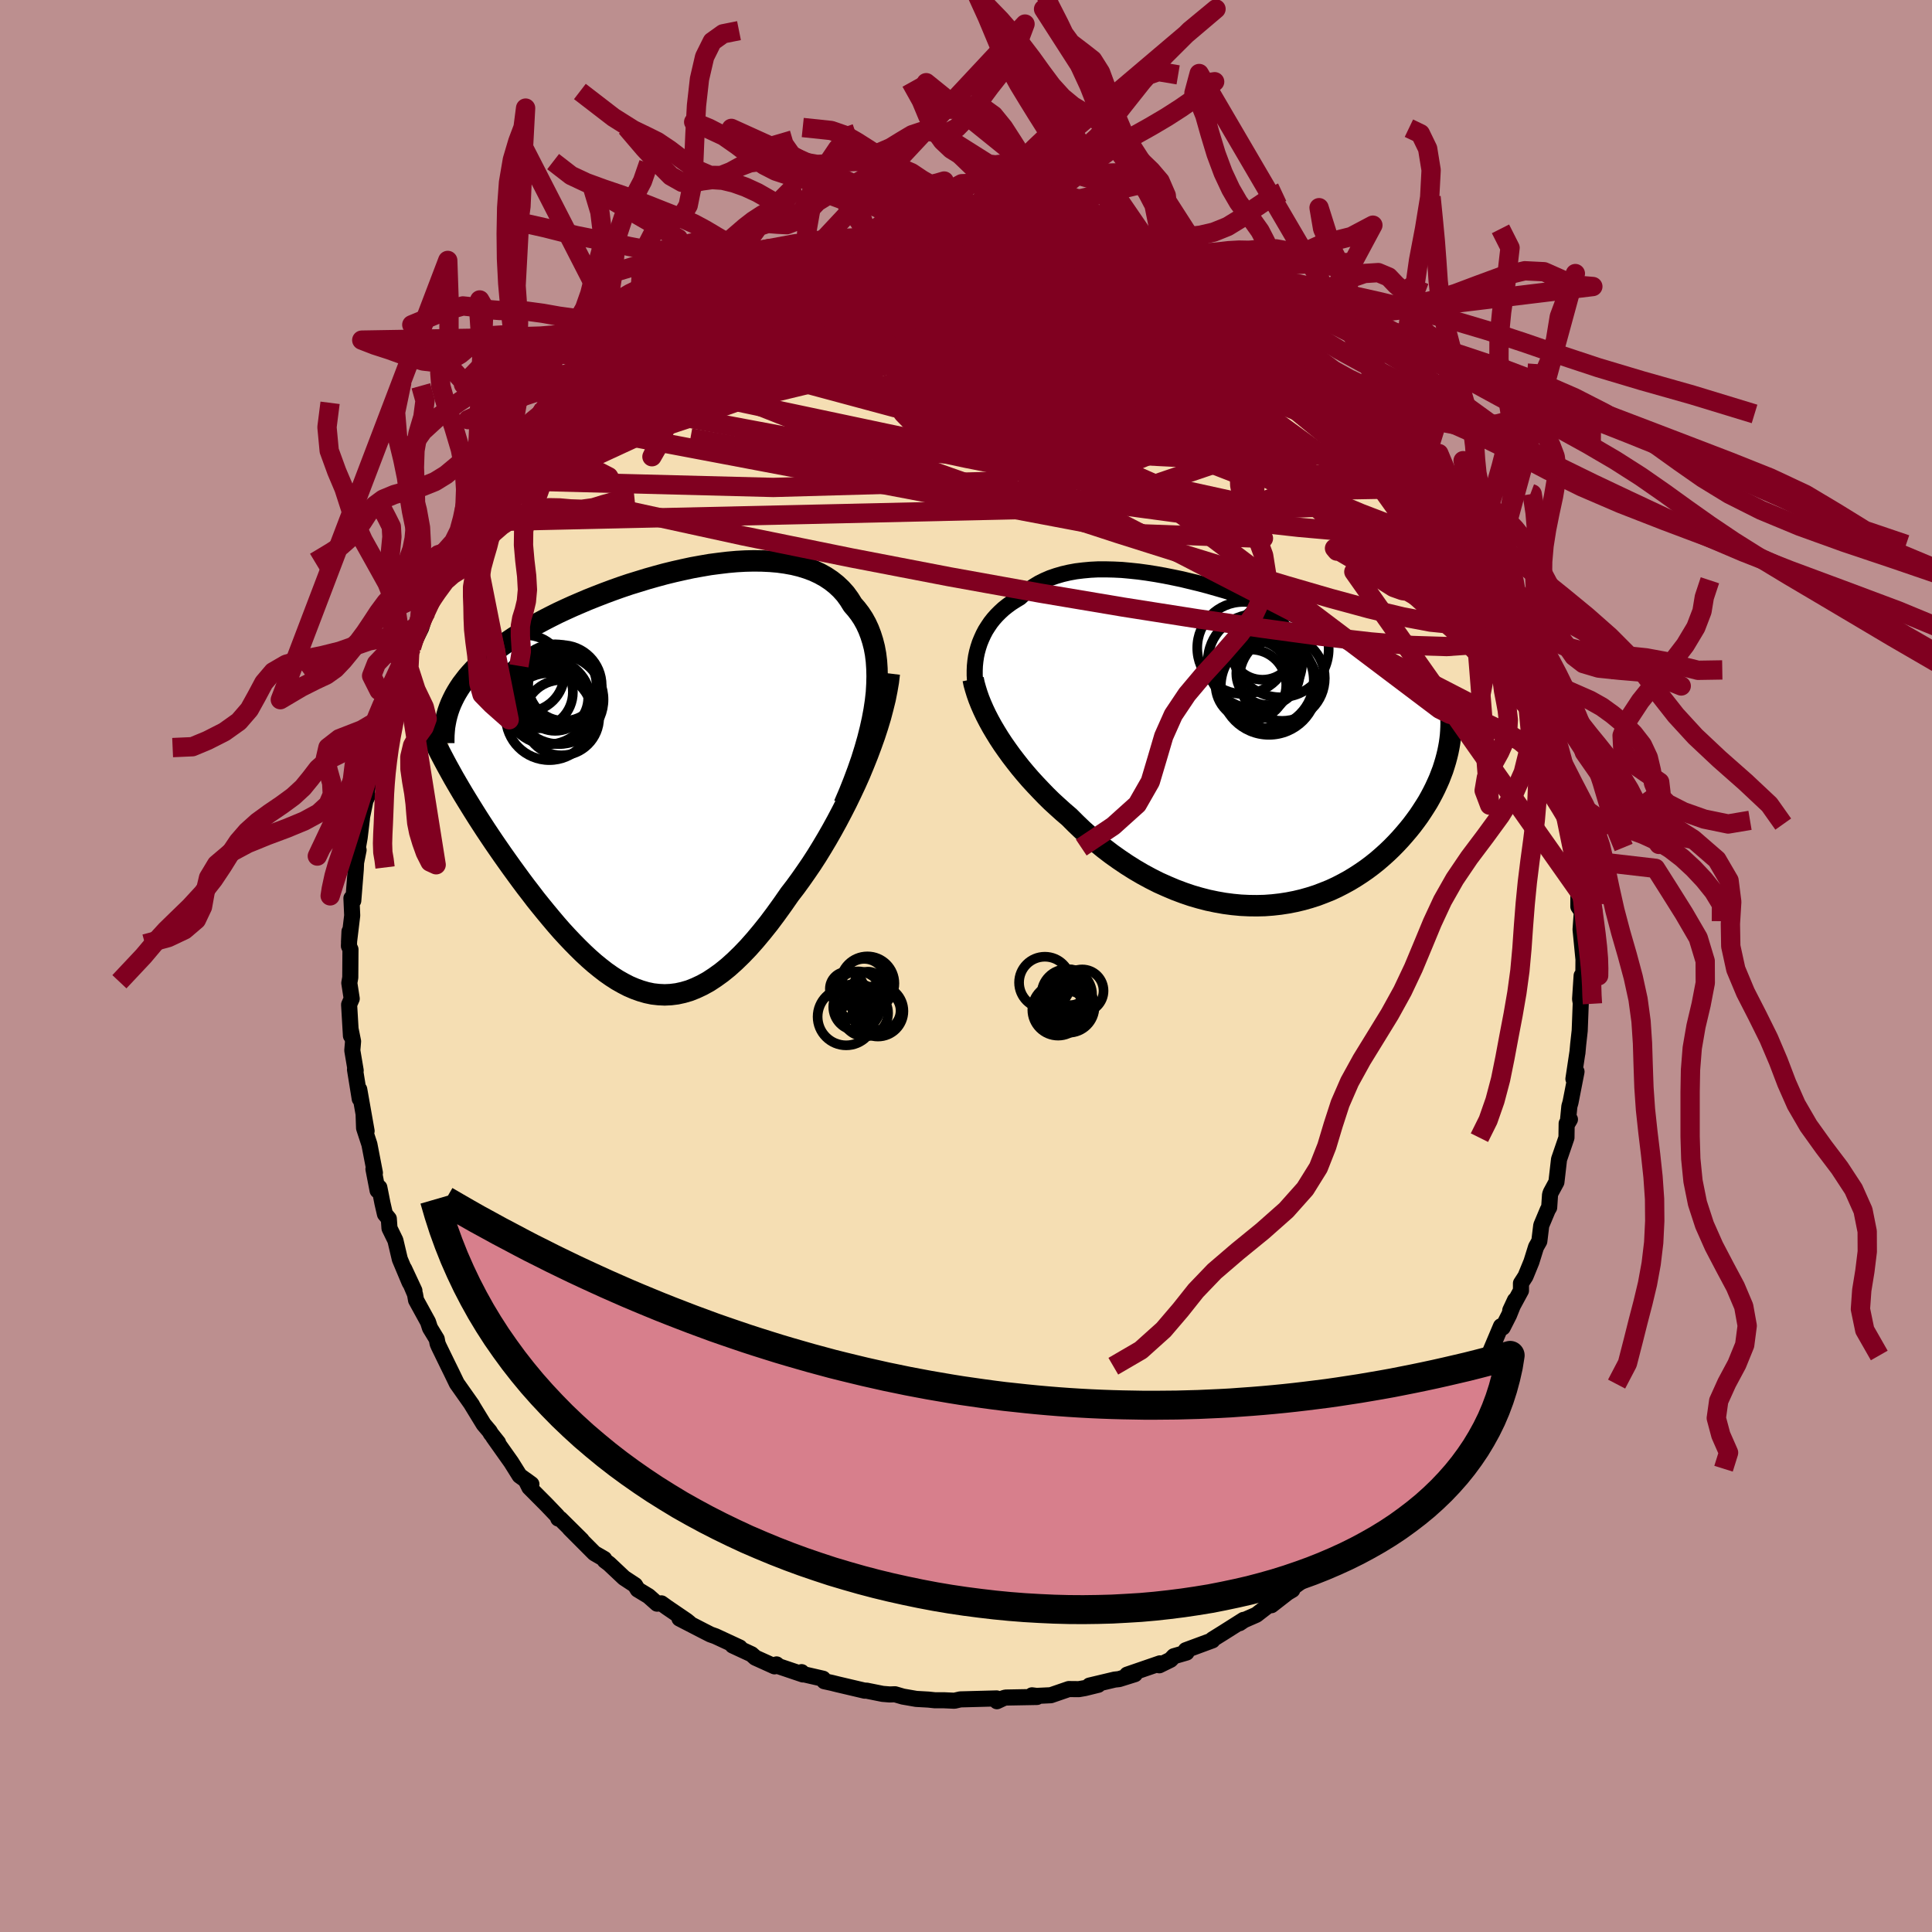 <svg xmlns="http://www.w3.org/2000/svg" width="500" height="500" viewBox="-100 -100 200 200"><defs><clipPath id="c"><path d="m23.19-8.05.1-.89.05-.87.02-.82-.02-.8-.05-.76-.09-.73-.13-.7-.17-.66-.2-.63-.23-.6-.26-.56-.3-.54-.33-.5-.36-.47-.39-.45-.36-.58-.4-.55-.45-.5-.49-.46-.53-.42-.57-.38-.61-.34-.64-.3-.67-.25-.71-.22-.74-.18-.77-.14-.79-.11-.82-.07-.84-.04-.86-.01-.88.02-.89.05-.9.08-.92.11-.92.12-.93.16-.94.17-.93.2-.93.21-.94.23-.92.25-.92.26-.91.28-.91.28-.89.3-.87.31-.86.32-.85.33-.83.33-.8.34-.79.34-.77.35-.75.35-.72.36-.7.36-.67.36-.66.36-.62.37-.61.36-.58.37-.55.37-.53.36-.51.37-.48.37-.46.37-.44.38-.41.37-.4.37-.37.38-.35.38-.33.38-.3.39-.29.38-.26.39-.24.39-.22.39-.2.4-.18.39-.35 6.58.3.54.31.56.33.57.34.58.35.59.36.59.37.6.38.61.39.62.4.62.41.63.42.63.43.64.44.64.45.65.46.65.47.66.48.66.49.67.5.67.51.66.51.67.53.66.53.65.54.65.54.64.55.63.56.61.56.59.57.58.57.56.57.53.58.51.59.48.58.45.6.42.59.38.6.34.6.31.61.26.61.22.62.18.62.13.62.07.63.03.63-.03.64-.08.64-.14.65-.19.65-.26.66-.31.67-.37.67-.44.68-.49.68-.55.69-.62.69-.67.7-.73.7-.79.71-.85.72-.9.71-.95.72-1 .73-1.05.57-.74.56-.77.56-.8.56-.82.55-.85.54-.88.53-.89.52-.91.51-.93.5-.95.49-.96.47-.97.46-.98.44-.99.41-.99"/></clipPath><clipPath id="b"><path d="m-26.4-9.58.13-.47.15-.46.18-.44.2-.44.22-.42.26-.41.27-.4.3-.38.32-.36.35-.35.37-.34.39-.31.41-.3.44-.28.45-.27.44-.41.47-.39.51-.35.54-.33.56-.28.6-.26.64-.22.65-.19.69-.16.71-.13.74-.09.76-.07.79-.04h.8l.82.02.84.04.86.08.86.09.88.12.89.14.9.16.9.18.91.19.91.22.91.22.91.24.91.26.9.26.9.28.89.28.88.29.88.3.86.31.85.31.84.31.83.32.81.32.79.33.78.32.75.33.74.32.73.33.7.32.68.33.67.32.64.33.63.32.61.32.58.32.57.32.55.33.53.32.52.32.5.32.48.32.46.32.45.33.43.32.41.32.4.33.38.33.36.32.34.33.33.33.02 6.13-.14.46-.15.47-.18.47-.18.47-.21.47-.22.48-.24.48-.26.49-.27.48-.3.48-.31.48-.32.48-.35.48-.36.48-.38.47-.4.47-.42.48-.44.47-.45.46-.48.46-.5.45-.52.45-.54.43-.56.42-.58.4-.6.39-.61.37-.64.35-.66.34-.67.31-.7.28-.71.27-.72.23-.74.21-.76.18-.77.15-.78.12-.8.09-.81.06-.81.02-.83-.01-.84-.04-.84-.08-.84-.11-.85-.15-.86-.18-.85-.22-.86-.25-.85-.29-.85-.32-.85-.36-.85-.38-.83-.42-.83-.45-.82-.48-.81-.51-.8-.54-.79-.56-.77-.59-.75-.61-.74-.63-.73-.65-.7-.67-.68-.68-.62-.53-.61-.55-.6-.55-.58-.57-.56-.58-.55-.58-.54-.59-.51-.59-.5-.6-.48-.61-.46-.6-.44-.61-.42-.6-.4-.61-.37-.6"/></clipPath><filter id="a"><feTurbulence baseFrequency=".05" numOctaves="3" result="noise" type="noise"/><feDisplacementMap in="SourceGraphic" in2="noise" scale="2"/></filter></defs><rect width="100%" height="100%" x="-100" y="-100" fill="#BC8F8F"/><path fill="wheat" stroke="#000" stroke-linejoin="round" stroke-width="1.667" d="m63.91.64.01.91-.19-.55-.16 2.43.07.4-.11 2.87-.16 1.44-.08.89.01-.13-.42 2.79.32-.75-.62 3.17-.12.42-.17 1.74.23-.39-.34.42-.02 1.47-.77 2.25-.27 2.35-.58 1.07-.08.23-.09 1.33-.14.23-.68 1.62-.2 1.64-.34.6-.48 1.54-.61 1.49-.47.73v.75l-1.11 2.05.49-1.05-.61 1.52-.66 1.3-.18-.13-1.28 3.03-.8 1.55.31-.44-1.34 1.85-.23.93-.9.96.29-.36-.86 1.53-.9 1.43-.49.33-1.72 2.57.23-.03-.26.14-.8 1.26-.36.52-.38.33-1.55 1.85-.34.3-.74.95-.75.7-1.19 1.06.18.06-1.52 1.52.08-.13-2.22 2-.86.84-.69.33.08.13-2.5 1.82-.09.26-.49.29-1.67 1.3 1.31-1.22-2.59 1.99-.28.22-1.28.56-.46.31.41-.34-2.15 1.36-1.06.66-.01.1-2.76 1.02.08.24-1.31.38-.35.37-1.16.57.07-.2-3.4 1.17.8-.05-1.63.51-.46.05-2.61.62.91-.08-1.38.34-.63.11-1.04-.01-1.86.64-1.47.07-.48-.06.52.17-3.25.06-.24.07-.66.31-.03-.29-3 .08-.76.02-.61.14-1.09-.05h-.94l-.66-.07-1.26-.07-1.38-.24-.82-.24-.54.02-.74-.06-1.69-.34-.16.01-2.81-.66-.6-.15-.78-.17-.13-.26-2.13-.49-.09-.19.14.24-2.49-.84-.24-.2-.21.2-1.99-.9-.39-.35-1.96-.91.74.21-2.52-1.17-.51-.18-.69-.35-2.52-1.3 1.02.46-.28-.23-2.04-1.39-.57-.41-.45.03-.88-.78-1.12-.68-.28-.46-1.14-.75-1.54-1.45-.45-.34-.06-.17-1.02-.59-2.56-2.57 1.25 1.21-2.23-2.21-.2-.02-.1-.27-1.09-1.14-1.8-1.81-.39-.78.6.44-1.22-.88-.87-1.39-1.85-2.61.49.58-.77-.97-.08-.17-.64-.76-1.26-2.06.06.07-1.58-2.24-.57-1.18-.34-.69-.96-1.97-.12-.28-.09-.47-.7-1.15-.2-.62-1.24-2.26-.11-.62-1.12-2.63 1.06 2.27-.51-.88-1-2.38-.46-1.95-.61-1.25-.07-.99-.4-.48-.26-1.13-.32-1.62-.18.31-.43-2.22.15.39-.57-2.95-.55-1.68-.05-1.44.31 1.74-.76-4.3.05.97-.49-3.03.07.1-.35-2.08.08-.94-.25-1.23.03.65-.19-3.22.27-.62-.25-1.62.1-.57.02-2.91-.16-.35.06-1.51-.05 1.09.33-2.74-.08-1.79.19.26.26-3.23.03-.71.26-1.31-.23.64.34-1.91.24-2-.18.76.54-2.6.22-.48-.21-.03.64-2.46.4-1.73-.46 1.15.77-2.95.86-2.35.09-.41.71-1.94-.69 1.97.77-2.2.9-2.8.6-1.46-.82 1.91.99-2.06 1-2.04.54-1.7.86-1.45-.67.78.91-1.15 1.06-2.56.49-.92-.79 1.17.8-.95 1.13-2.05.83-1.55.37-.59-.19.67 1.41-2.27 1.64-2.16.08-.53.3-.43.78-.71.34-.56.53-.96.55-.23-.44.06 2.94-3.25.96-.79-.83 1.04 1.53-1.86-.7.59 1.2-1.05 2.38-2.2-.6.47 1.12-1.27.66-.47 2.01-1.71.57-.5.48-.1.84-.7.68-.4.91-.8.06.14 1.96-1.31 1.99-1.13.55-.31 1.48-.95-.92.56.91-.45 1.55-.8 1.21-.73.23-.03-.02.01 2.74-1.09-.24.01.98-.35 1.55-.39 1.34-.57.03.17-.18-.17 1.2-.39.91-.08 3.78-.86-.05-.07.75-.05 1.05-.44.31.08 1.99-.09 1.83-.44 1.31.03-.14-.17.32.25 1.35-.4.33.31 1.27-.03 1-.21h1.18l1.27.25h.77l.81.1 1.38.13.12-.14 1.2.34 1.41.29.8.08 3.01.37-2.08-.33 1.54.51h.46l1.56.35 1.49.45 1.73.73 1.59.38-.65-.17 1.14.29 1.73.89-1.22-.6 1.92.67 1.77 1.07 1.82.71-.08-.18.38.31 1.77.84.38.4.61.13 1.15.87 1.26.79-.03.13 1.1.74.48.33 1.48 1.08.97.64.22.19 2.35 1.79-.28.06.77.64 1.49 1.21-.24.03 1.55 1.23 1.09 1.29-.29-.21 1.14 1.2 1.26 1.2.48.3 1.65 2.39.02-.16 1.12 1.21.44 1 .76.94.1-.08.76 1.09.02.32 1.56 1.82.92 1.87.23.68.02-.06.16.1.45 1.02 1.22 2.26.47.53v-.31l1.2 3.18-.15-.41.78 1.51.54 1.22 1.32 2.96.05.06.41 1.18.29 1.35.22-.06.73 2.54-.04-.53.37 2.17.33.44.29.66.43 1.71-.04.7.68 2.39.12 1.11.25 1.27.21 1.35.14.55.22.14.34 2.28.02 1.2-.02-.65.18.71.16 3.19v-.62l-.01 2.29.36.54-.13 1.83.29 2.98.02-.7-.02 2.14.01.91" filter="url(#a)"/><path fill="#fff" d="m-26.4-9.58.13-.47.15-.46.18-.44.2-.44.22-.42.26-.41.27-.4.3-.38.32-.36.35-.35.37-.34.39-.31.41-.3.44-.28.45-.27.44-.41.47-.39.51-.35.54-.33.56-.28.6-.26.64-.22.65-.19.69-.16.71-.13.74-.09.76-.07.79-.04h.8l.82.02.84.04.86.08.86.09.88.12.89.14.9.16.9.18.91.19.91.22.91.22.91.24.91.26.9.26.9.28.89.28.88.29.88.3.86.31.85.31.84.31.83.32.81.32.79.33.78.32.75.33.74.32.73.33.7.32.68.33.67.32.64.33.63.32.61.32.58.32.57.32.55.33.53.32.52.32.5.32.48.32.46.32.45.33.43.32.41.32.4.33.38.33.36.32.34.33.33.33.02 6.13-.14.46-.15.47-.18.47-.18.47-.21.47-.22.48-.24.48-.26.49-.27.48-.3.48-.31.48-.32.48-.35.48-.36.48-.38.47-.4.47-.42.48-.44.47-.45.46-.48.46-.5.45-.52.45-.54.43-.56.42-.58.4-.6.39-.61.37-.64.35-.66.34-.67.31-.7.28-.71.27-.72.23-.74.21-.76.18-.77.15-.78.12-.8.09-.81.06-.81.02-.83-.01-.84-.04-.84-.08-.84-.11-.85-.15-.86-.18-.85-.22-.86-.25-.85-.29-.85-.32-.85-.36-.85-.38-.83-.42-.83-.45-.82-.48-.81-.51-.8-.54-.79-.56-.77-.59-.75-.61-.74-.63-.73-.65-.7-.67-.68-.68-.62-.53-.61-.55-.6-.55-.58-.57-.56-.58-.55-.58-.54-.59-.51-.59-.5-.6-.48-.61-.46-.6-.44-.61-.42-.6-.4-.61-.37-.6" filter="url(#a)" transform="translate(27.54 -22.93)"/><path fill="#fff" d="m23.19-8.05.1-.89.05-.87.02-.82-.02-.8-.05-.76-.09-.73-.13-.7-.17-.66-.2-.63-.23-.6-.26-.56-.3-.54-.33-.5-.36-.47-.39-.45-.36-.58-.4-.55-.45-.5-.49-.46-.53-.42-.57-.38-.61-.34-.64-.3-.67-.25-.71-.22-.74-.18-.77-.14-.79-.11-.82-.07-.84-.04-.86-.01-.88.02-.89.05-.9.08-.92.11-.92.12-.93.16-.94.17-.93.2-.93.21-.94.23-.92.25-.92.26-.91.28-.91.28-.89.3-.87.31-.86.32-.85.33-.83.33-.8.34-.79.34-.77.35-.75.35-.72.36-.7.36-.67.36-.66.36-.62.37-.61.36-.58.37-.55.37-.53.36-.51.37-.48.37-.46.37-.44.38-.41.37-.4.37-.37.38-.35.38-.33.38-.3.39-.29.38-.26.39-.24.39-.22.39-.2.4-.18.39-.35 6.58.3.54.31.56.33.57.34.58.35.59.36.59.37.6.38.61.39.62.4.62.41.63.42.63.43.64.44.64.45.65.46.65.47.66.48.66.49.67.5.67.51.66.51.67.53.66.53.65.54.65.54.64.55.63.56.61.56.59.57.58.57.56.57.53.58.51.59.48.58.45.6.42.59.38.6.34.6.31.61.26.61.22.62.18.62.13.62.07.63.03.63-.03.64-.08.64-.14.65-.19.65-.26.66-.31.67-.37.67-.44.68-.49.68-.55.69-.62.69-.67.7-.73.7-.79.71-.85.72-.9.71-.95.72-1 .73-1.05.57-.74.56-.77.56-.8.56-.82.55-.85.54-.88.53-.89.52-.91.51-.93.5-.95.49-.96.47-.97.46-.98.44-.99.41-.99" filter="url(#a)" transform="translate(-32.56 -19.36)"/><g fill="none" stroke="#000" transform="translate(27.54 -22.93)"><path stroke-linejoin="round" stroke-width="1.667" d="m-26.25-4.74-.13-.47-.1-.48-.08-.49-.05-.49-.03-.49v-.49l.02-.49.05-.49.07-.48.1-.47.13-.47.15-.46.18-.44.2-.44.22-.42.26-.41.27-.4.3-.38.32-.36.35-.35.37-.34.39-.31.41-.3.44-.28.45-.27.44-.41.47-.39.51-.35.54-.33.56-.28.6-.26.64-.22.65-.19.69-.16.71-.13.74-.09.76-.07.79-.04h.8l.82.02.84.04.86.08.86.09.88.12.89.14.9.16.9.18.91.19.91.22.91.22.91.24.91.26.9.26.9.28.89.28.88.29.88.3.86.31.85.31.84.31.83.32.81.32.79.33.78.32.75.33.74.32.73.33.7.32.68.33.67.32.64.33.63.32.61.32.58.32.57.32.55.33.53.32.52.32.5.32.48.32.46.32.45.33.43.32.41.32.4.33.38.33.36.32.34.33.33.33.32.33.3.34.28.33.27.34.25.33.24.34.22.34.21.35.19.34.19.35" filter="url(#a)"/><path stroke-linejoin="round" stroke-width="2.222" d="m-26.8-6.77.1.49.14.5.16.52.19.54.22.55.25.57.27.57.3.58.33.6.35.59.37.6.4.61.42.6.44.61.46.6.48.61.5.6.51.59.54.59.55.58.56.58.58.57.6.55.61.55.62.53.68.68.7.67.73.65.74.63.75.61.77.59.79.56.8.54.81.51.82.48.83.45.83.42.85.38.85.36.85.32.85.29.86.25.85.22.86.18.85.15.84.11.84.08.84.04.83.01.81-.02.81-.06.8-.09.78-.12.77-.15.76-.18.74-.21.72-.23.71-.27.7-.28.67-.31.66-.34.64-.35.61-.37.6-.39.58-.4.56-.42.54-.43.52-.45.5-.45.48-.46.45-.46.44-.47.42-.48.4-.47.38-.47.36-.48.35-.48.32-.48.31-.48.3-.48.27-.48.26-.49.24-.48.22-.48.21-.47.18-.47.18-.47.15-.47.14-.46.12-.45.11-.45.09-.44.08-.44.06-.43.05-.43.03-.41.02-.42.01-.4-.01-.4" filter="url(#a)"/><circle cx="5.183" cy="-6.862" r="4.418" clip-path="url(#b)" filter="url(#a)"/><circle cx="3.538" cy="-6.632" r="4.924" clip-path="url(#b)" filter="url(#a)"/><circle cx="3.723" cy="-7.357" r="3.28" clip-path="url(#b)" filter="url(#a)"/><circle cx="1.953" cy="-6.172" r="3.66" clip-path="url(#b)" filter="url(#a)"/><circle cx="1.163" cy="-9.997" r="4.764" clip-path="url(#b)" filter="url(#a)"/><circle cx="3.153" cy="-10.042" r="3.338" clip-path="url(#b)" filter="url(#a)"/><circle cx="3.823" cy="-5.992" r="4.99" clip-path="url(#b)" filter="url(#a)"/><circle cx="2.218" cy="-6.887" r="3.92" clip-path="url(#b)" filter="url(#a)"/><circle cx="5.008" cy="-9.887" r="4.998" clip-path="url(#b)" filter="url(#a)"/><circle cx="2.378" cy="-8.592" r="4.886" clip-path="url(#b)" filter="url(#a)"/></g><g fill="none" stroke="#000" transform="translate(-32.56 -19.36)"><path stroke-linejoin="round" stroke-width="2.222" d="m19.94 2.66.52-1.21.47-1.18.43-1.15.39-1.12.34-1.09.3-1.05.26-1.03.22-.99.18-.96.14-.93.1-.89.05-.87.02-.82-.02-.8-.05-.76-.09-.73-.13-.7-.17-.66-.2-.63-.23-.6-.26-.56-.3-.54-.33-.5-.36-.47-.39-.45-.36-.58-.4-.55-.45-.5-.49-.46-.53-.42-.57-.38-.61-.34-.64-.3-.67-.25-.71-.22-.74-.18-.77-.14-.79-.11-.82-.07-.84-.04-.86-.01-.88.02-.89.05-.9.08-.92.11-.92.12-.93.16-.94.17-.93.2-.93.21-.94.23-.92.25-.92.26-.91.28-.91.28-.89.3-.87.31-.86.32-.85.33-.83.33-.8.34-.79.34-.77.35-.75.35-.72.36-.7.36-.67.36-.66.36-.62.37-.61.36-.58.37-.55.37-.53.36-.51.37-.48.37-.46.37-.44.38-.41.37-.4.37-.37.38-.35.38-.33.38-.3.39-.29.38-.26.39-.24.39-.22.39-.2.4-.18.39-.16.4-.14.4-.12.41-.1.4-.08.41-.07.41-.04.42-.03.42-.01.42v.42" filter="url(#a)"/><path stroke-linejoin="round" stroke-width="2.222" d="m24.62-10.92-.1.85-.15.87-.18.91-.23.93-.25.95-.29.96-.32.98-.35.98-.37.99-.4 1-.41.99-.44.99-.46.98-.47.97-.49.96-.5.95-.51.93-.52.91-.53.89-.54.88-.55.85-.56.82-.56.8-.56.77-.57.74-.73 1.05-.72 1-.71.95-.72.9-.71.85-.7.79-.7.73-.69.67-.69.62-.68.55-.68.49-.67.44-.67.37-.66.31-.65.26-.65.19-.64.14-.64.08-.63.03-.63-.03-.62-.07-.62-.13-.62-.18-.61-.22-.61-.26-.6-.31-.6-.34-.59-.38-.6-.42-.58-.45-.59-.48-.58-.51-.57-.53-.57-.56-.57-.58-.56-.59-.56-.61-.55-.63-.54-.64-.54-.65-.53-.65-.53-.66-.51-.67-.51-.66-.5-.67-.49-.67-.48-.66-.47-.66-.46-.65-.45-.65-.44-.64-.43-.64-.42-.63-.41-.63-.4-.62-.39-.62-.38-.61-.37-.6-.36-.59-.35-.59-.34-.58-.33-.57-.31-.56-.3-.54-.29-.54-.28-.53-.27-.52-.25-.51-.25-.5-.22-.49-.22-.48-.21-.47-.19-.46-.18-.45" filter="url(#a)"/><circle cx="-9.051" cy="-9.725" r="3.71" clip-path="url(#c)" filter="url(#a)"/><circle cx="-9.346" cy="-9.675" r="4.194" clip-path="url(#c)" filter="url(#a)"/><circle cx="-10.571" cy="-6.465" r="4.512" clip-path="url(#c)" filter="url(#a)"/><circle cx="-10.716" cy="-8" r="4.422" clip-path="url(#c)" filter="url(#a)"/><circle cx="-9.986" cy="-9.635" r="4.306" clip-path="url(#c)" filter="url(#a)"/><circle cx="-12.991" cy="-10.92" r="3.972" clip-path="url(#c)" filter="url(#a)"/><circle cx="-11.886" cy="-8.985" r="3.75" clip-path="url(#c)" filter="url(#a)"/><circle cx="-9.321" cy="-6.35" r="3.904" clip-path="url(#c)" filter="url(#a)"/><circle cx="-9.576" cy="-8.225" r="4.612" clip-path="url(#c)" filter="url(#a)"/><circle cx="-9.966" cy="-8.4" r="3.416" clip-path="url(#c)" filter="url(#a)"/></g><g fill="none" stroke="#800020" stroke-linejoin="round" stroke-width="2"><path d="m-19.24-72.52 1.49-.32 1.44-.15 1.55.01 1.91.08 2.39.11 2.8.13 3.08.17 3.2.21 3.22.28 3.25.33 3.31.37 3.36.41 3.36.41 3.25.4 3.06.41 2.97.47m-29.13-6.62.91.01.75.02.91.05 1.14.07 1.32.08 1.44.1 1.5.11 1.48.12 1.39.12 1.21.1.99.07.77.04.58.02.43.02.32.01h.08l-.47-.06m-16.58-.44 1.56-.25 1.22-.06 1.12.05 1.22.1 1.38.14 1.54.16 1.64.16 1.68.17 1.66.16 1.59.18 1.5.17 1.38.18 1.19.16.95.11.61.04.16-.07-.37-.2" filter="url(#a)"/><path d="m41.88-57.15.07.18.31.52.17.53-.14.39-.56.19-1.03-.06-1.52-.35-2.04-.64-2.57-.94-3.1-1.23-3.62-1.5-4.11-1.76-4.62-2.02-5.15-2.34-5.82-2.72-6.74-3.13m6.03-3.33 1.32.26 1.3.25 1.15.28 1.07.32 1.13.39 1.29.45 1.43.52 1.49.54 1.45.53 1.35.51 1.21.46 1.07.42.96.38.87.34.79.31.69.25.52.19.33.09.08-.01-.14-.11-.35-.2-.54-.26-.78-.33m-59.28 5.59.93-.6 1.22-.58 1.59-.62 1.98-.7 2.34-.76 2.55-.78 2.63-.73 2.65-.67 2.63-.63 2.64-.63 2.68-.63 2.74-.62 2.79-.61 2.83-.56 2.79-.52 2.56-.5 2.19-.49m-24.83 2.3 1.32-.38.9-.29.68-.22.73-.22.88-.23.98-.25.97-.22.86-.18.69-.13.53-.07h.35l.16.07-.05.13-.31.21-.59.28-.88.37-1.14.45-1.4.53-1.62.6-1.84.66-2.1.73-2.48.86-3.08 1.09m75.02 20.78 1.14 1.59.52 1.06.05.54-.25.23-.44.11-.6.04-.8-.03-1.03-.15-1.3-.31-1.61-.48-1.91-.65-2.22-.85-2.56-1.07-2.9-1.33-3.25-1.62-3.64-1.94-4.04-2.27-4.49-2.58-5.02-2.88-5.58-3.17-6.09-3.46-6.45-3.78" filter="url(#a)"/><path d="m50.9-46.13.26 1.23-.78.43-1.62.03-2.39-.1-3.12-.17-3.95-.27-4.85-.43-5.83-.65-6.86-.85-7.88-1.06-8.92-1.28-10.01-1.49-11.19-1.73-12.28-2.2m42.66-19.42 1.33.49.91.48.32.42-.2.4-.61.44-.96.5-1.29.6-1.63.68-2.03.78-2.52.86-3.1.93-3.7 1.02-4.32 1.12-4.92 1.22-5.54 1.35-6.18 1.48-6.8 1.55-7.39 1.6" filter="url(#a)"/><path d="m54.37-40.04.76 1.97.46 1.11.43.97.39.92.27.74.1.46-.09.12-.3-.23-.5-.59-.71-.95-.96-1.35L53-38.64l-1.48-2.22-1.76-2.67-2.02-3.12-2.29-3.6-2.73-4.25m-77.35-9.59.71-.27 1.09-.44 1.4-.48 1.72-.53 2.05-.58 2.32-.6 2.5-.59 2.58-.54 2.63-.47 2.67-.41 2.73-.38 2.81-.36 2.87-.35 2.9-.35 2.88-.35 2.84-.35 2.78-.36 2.75-.34 2.74-.3 2.71-.26 2.71-.17" filter="url(#a)"/><path d="m-17.69-72.91.83-.33.43-.15.48-.14.67-.16.78-.16.69-.1.47-.01.18.09-.13.21-.43.36-.76.5-1.15.66-1.57.82-2.02.96-2.44 1.11-2.82 1.23-3.2 1.36-3.56 1.46m40.09-9.87 1.19.17 1.09.23.93.29 1.04.39 1.28.48 1.47.57 1.58.61 1.56.62 1.48.6 1.36.58 1.26.54 1.16.51 1.1.48 1.02.45.92.39.78.33.62.25.42.15.23.05.02-.05-.19-.18-.43-.28-.58-.36m-31.4-7.46 1.16-.1 1.3.21 1.59.36 1.88.49 2.08.63 2.24.74 2.34.84 2.42.9 2.47.95 2.52.98 2.57 1 2.58 1.02 2.57 1.02 2.48 1 2.34.95 2.19.9 2.08.84 1.93.76" filter="url(#a)"/><path d="m37.5-61.61.11.28.56.55.67.63.65.64.58.59.49.55.39.47.29.4.17.32.02.21-.18.07-.39-.11-.64-.3-.91-.52-1.2-.74-1.51-.98-1.81-1.21-2.12-1.41-2.37-1.62-2.6-1.82-2.87-2.09-3.09-2.38m-17-5.61.99.07.83.1.9.15.91.15.78.14.56.12.33.1.14.11v.12l-.12.13-.3.13-.56.1-.9.06-1.35.02-1.86-.03-2.36-.07-2.83-.09-3.18-.13-3.48-.13" filter="url(#a)"/><path d="m10.58-74.95 1.13.35.86.28.77.32.58.37.26.36-.16.33-.61.3-1.03.3-1.42.3-1.78.34-2.14.37-2.53.41-3 .41-3.54.42-4.09.38-4.59.35-5.06.3-5.65.31m-11.21 3.46.89-.54 1.34-.5 1.8-.54 2.03-.48 2.1-.34 2.17-.21 2.27-.11 2.41-.05 2.59-.02 2.75.01 2.89.04 3.02.07 3.12.1 3.21.12 3.26.14 3.29.16 3.26.17 3.22.17 3.16.16 3.12.15 3.08.12 3.03.09 2.9.11m27.14 29.2.38 1.33-.31 1.23-1.08.92-1.91.53-2.74.19-3.55-.11-4.33-.37-5.14-.59-5.97-.81-6.83-1-7.7-1.21-8.56-1.44-9.38-1.69-10.23-1.97-11.11-2.26-12.02-2.62m69.02-17.09.86.63.99.84 1.06.98 1.05 1.03 1.05 1.07 1.04 1.09 1.05 1.11 1.04 1.11 1.01 1.11.97 1.06.91 1 .83.89.71.76.56.6.41.42.23.25.06.03-.16-.22-.38-.52-.59-.72" filter="url(#a)"/><path d="M52.05-43.58v.01l-.01.26-.08.41-.28.35-.55.15-.88-.07-1.21-.28-1.55-.5-1.9-.74-2.28-1-2.71-1.31-3.17-1.68-3.66-2.08-4.15-2.48L25-55.42l-5.06-3.28-5.47-3.66-5.86-4.06-6.27-4.48m-16.73-3.05 2.36-.55 1.07-.25.6-.11.4-.03.28.05.09.13-.24.25-.69.37-1.2.5-1.69.64-2.17.79-2.7.98-3.43 1.29-4.39 1.69" filter="url(#a)"/><path d="m-27.71-68.39.65-.39.52-.31.44-.23.47-.22.46-.19.38-.11h.26l.12.12-.04.25-.2.38-.41.54-.66.71-.94.91-1.25 1.12-1.54 1.35-1.79 1.54-2.01 1.72-2.25 1.88-2.59 2.09-2.99 2.3-3.36 2.5M35.15-63.4l1.51 1.24.91.86.86.86.92.92.95.98.96.99.92.98.89.94.84.9.79.84.7.77.58.64.42.47.22.26-.01-.01-.27-.31-.53-.6-.81-.9-1.04-1.15-1.16-1.29M9.65-74.99l1.55.22.72.22.9.31 1.23.42 1.48.49 1.58.54 1.52.52 1.36.48 1.13.4.92.33.73.25.54.2.36.13.07.02-.45-.21-1.24-.57m-42.03-.94.28-.12.97-.27 1.21-.31 1.22-.3 1.2-.26 1.27-.27 1.4-.29 1.5-.29 1.52-.3 1.45-.27 1.3-.25 1.12-.2.94-.17.77-.14.57-.1.33-.08.08-.05-.14-.01h-.3l-.45.02" filter="url(#a)"/><path d="m-15.3-73.87 1.48-.26 1.49-.29 1.01-.19.68-.07.51.02.39.1.26.19.04.3-.25.41-.57.55-.89.69-1.18.84-1.44.97-1.69 1.11-1.95 1.24-2.25 1.37-2.58 1.54-2.98 1.73-3.47 1.98-3.94 2.23-4.33 2.38-4.6 2.42m18.84-16.48 1.7-.69.89-.35.67-.2.48-.1.21.04-.1.17-.34.31-.54.44-.77.6-1.12.8-1.61 1.07-2.22 1.38-2.82 1.69-3.34 1.97-3.92 2.33" filter="url(#a)"/><path d="m-16.35-73.48.35.15 1.27.19 2.23.3 3.02.44 3.53.61 3.83.79 4.03.95 4.23 1.09 4.46 1.18 4.68 1.27 4.85 1.34 4.94 1.43L30-62.25l4.79 1.43M17.36-72.91l1.02.3.86.4 1.06.58 1.28.75 1.49.88 1.67 1 1.77 1.06 1.77 1.07 1.67 1.03 1.54.96 1.41.9 1.29.83 1.16.75 1.02.66.83.51.59.35.34.16" filter="url(#a)"/><path d="m-22.72-71.09 1.86-.67 1.37-.28 1.49-.14 1.66-.04 1.77.05 1.9.11 2.09.17 2.31.19 2.51.21 2.66.25 2.74.28 2.77.32 2.77.36 2.77.4 2.76.41 2.73.42 2.64.42 2.52.41 2.36.39 2.23.37 2.11.33 2.01.29 1.89.26" filter="url(#a)"/><path d="m-9.91-74.93 1.1-.14 1.66.21 2.21.44 2.53.64 2.7.87 2.85 1.08 3.04 1.25 3.26 1.39 3.52 1.5 3.75 1.6 3.96 1.7 4.12 1.82 4.22 1.92 4.25 1.96 4.23 1.97 4.22 2.02" filter="url(#a)"/><path d="m-14.39-73.95 2.43-.57 1.25-.29.94-.2.93-.17.98-.14.96-.13.86-.1.66-.06.44-.01.21.03.01.08-.17.12-.33.16-.49.2-.68.24-.93.29-1.24.35-1.59.41-1.97.48-2.34.54-2.68.61-2.89.59m47.94 3.22.71.34.73.48.54.44.35.36.19.3.03.23-.16.17-.41.08-.71-.04-1.07-.17-1.44-.33-1.84-.5-2.25-.67-2.68-.87-3.17-1.05-3.69-1.27-4.26-1.47-4.86-1.66M.71-76.04l1.16.07 1.17.13 1.14.14 1.13.14 1.1.14 1.07.14 1.01.15.92.13.78.12.58.08.34.05.07.02-.2-.01-.5-.05-.81-.12-1.14-.18-1.54-.24m-34.15 6.63 1.04-.41 1.24-.02 1.89.05 2.51.11 2.99.23 3.39.38 3.76.5 4.11.6 4.43.68 4.69.75 4.88.79 5.03.85 5.14.92 5.27.99 5.43 1.02 5.46.93" filter="url(#a)"/><path d="m-22.93-71.07.24-.05.46-.12.46-.08.25.07-.03.28-.39.51-.8.76-1.23 1.02-1.67 1.29-2.09 1.62-2.56 2-3.11 2.42-3.72 2.78-4.36 3.07m69.01-13.2.51.38.79.51.92.6.91.64.86.61.82.58.75.54.66.47.53.39.34.26.11.12-.13-.05-.42-.26-.71-.48-1.04-.72-1.38-.97-1.66-1.18m-37.94-8.03 1.87-.14 1.66-.12 1.41-.02 1.28.06 1.31.1 1.4.14 1.52.15 1.6.16 1.63.17 1.59.16 1.51.16 1.41.16 1.29.15 1.16.15.99.12.76.09.43.01-.02-.11-.55-.24" filter="url(#a)"/><path d="m10.58-74.95 1.12.36.85.3.75.38.56.43.23.45-.19.45-.62.46-1.03.49-1.4.55-1.74.62-2.07.69-2.42.75-2.84.8-3.32.85-3.86.9-4.43 1-4.98 1.12-5.52 1.21-6.01 1.28-6.57 1.41" filter="url(#a)"/><path d="m-1.89-76.11.68.2 1.12.09 1.33.11 1.43.15 1.47.21 1.48.24 1.47.27 1.47.28 1.46.29 1.45.3 1.4.29 1.3.28 1.14.24.95.19.75.15.58.1.46.08.35.05.2.02-.02-.03-.3-.09m7.48 3.15 1.32.71 1.06.67 1.09.76 1.17.86 1.2.92 1.2.92 1.16.91 1.13.87 1.06.81.96.73.82.62.61.46.37.27.07.03-.23-.23-.58-.52m-64.77-8.34 1.1-.54 1.23-.58 1.17-.51 1.15-.44 1.2-.42 1.27-.42 1.3-.41 1.29-.39 1.25-.37 1.17-.34 1.11-.31 1.05-.29 1.04-.28.99-.25.89-.23.72-.19.45-.14.16-.07h-.11l-.33.04-.52.11-.82.18-1.48.32m65.69 34.58.58 1.91-.05.94-.45.73-.84.61-1.31.4-1.83.09-2.38-.24-2.91-.55-3.46-.83-4.01-1.09-4.58-1.33-5.2-1.56-5.82-1.79-6.43-2.03-7.02-2.29-7.6-2.56-8.17-2.89-8.77-3.26-9.36-3.7" filter="url(#a)"/><path d="m18.3-72.7.95.36.46.3.1.29-.13.33-.42.35-.87.3-1.41.24-2 .17-2.59.13-3.22.11-3.84.08-4.51.06h-5.17l-5.84-.09-6.51-.18m59.43 14.09 1.02.99.88.97.79.93.65.81.52.68.38.54.25.39.11.25-.01.13-.15.01-.31-.14-.52-.36-.77-.64-1.05-.94-1.33-1.25-1.59-1.51-1.84-1.77-2.08-2.04-2.31-2.35-2.59-2.66" filter="url(#a)"/><path d="m-17.69-72.91 1.03-.29 1.02-.05h3.46l2.49.02 2.78.05 2.9.11 2.94.17 2.98.24 3.05.27 3.09.3 3.09.31 2.99.32 2.82.33 2.69.34 2.74.43" filter="url(#a)"/><path d="m-.29-75.83 1.15-.05 1.45.18 1.65.34 1.77.43 1.89.49 1.97.54 2.05.58 2.12.61 2.14.62 2.11.62 1.99.58 1.8.53 1.59.47 1.43.42 1.36.39m11.32 7.47.04.24.33.44.29.45.11.39-.13.28-.42.16-.71.02-1.02-.12-1.35-.27-1.73-.44-2.15-.65-2.64-.88-3.15-1.14-3.66-1.42-4.17-1.7-4.64-1.99-5.07-2.27-5.39-2.53" filter="url(#a)"/><path d="m49.32-48.27.38.7.52.94.23.66-.16.22-.5-.17-.79-.44-1.05-.66-1.36-.9-1.71-1.2-2.09-1.53-2.48-1.9-2.88-2.29-3.32-2.71-3.84-3.17-4.5-3.74-5.38-4.44M6.12-75.56l.45.02.8.18.83.2.65.2.4.18.13.21-.06.24-.2.3-.35.34-.54.4-.81.42-1.14.43-1.52.44-1.89.44-2.24.47-2.58.5-2.92.56-3.34.63-3.86.73-4.47.82-5.02.87-5.38.83" filter="url(#a)"/><path d="m50.9-46.13.54 1.27.06.54-.21.21-.38.14-.53.12-.75.06-1.01-.07-1.31-.24-1.63-.42-1.95-.61-2.28-.82-2.62-1.03-3.02-1.3-3.46-1.61-3.95-1.94-4.47-2.27-4.95-2.6-5.4-2.92-5.81-3.23-6.29-3.52-7.05-3.76m19.71-3.96 1.51.52 1.47.54 1.27.49 1.13.46 1.08.47 1.09.48 1.12.5 1.13.52 1.1.49.97.43.77.34.52.21.27.1v-.03l-.27-.16-.53-.29-.69-.36" filter="url(#a)"/><path d="m9.65-74.99 1.38.2.21.15.05.25.06.37-.04.48-.27.56-.62.62-1.08.65-1.56.69-2.04.75-2.51.84-2.97.96-3.41 1.1-3.89 1.24-4.42 1.36-5.03 1.47-5.67 1.57-6.25 1.66-6.76 1.74m55.12-13.79 1.79.75 1.61.76 1.31.62 1.08.53.94.49.87.47.79.45.7.41.56.34.4.26.19.14h-.03l-.28-.14-.52-.29-.8-.45-1.1-.61-1.46-.79" filter="url(#a)"/><path d="m8.85-75.07 1.01.15.57.21.04.28-.21.39-.36.55-.54.68-.82.82-1.23.92-1.71 1.01-2.22 1.1-2.74 1.18-3.23 1.3-3.73 1.47-4.23 1.67-4.74 1.85-5.29 1.99-5.84 2.05-6.42 2.12-7.03 2.24" filter="url(#a)"/><path d="M-27.71-68.39 9.01-66.2l7.06-.04.03 1.07.34 2.38 1.11 2.21 1.29 1.02.81-.42-.27-1.66-1.39-2.39-1.7-2.31-.84-1.21.94.83 3.21 3.44 5.24 5.74 5.15 6.31-.19 3.56-12.17-2.67-22.83-9.71-1.36-15.33" filter="url(#a)"/><path d="m54.37-39.73-2.8.8-13.31-7.88-13.41-8.82-8.64-5.5-5.06-2.13-3.76-.04-3.72.75-3.85.54-3.71-.28-3.2-1.24-2.48-1.86-1.67-1.77-.75-.91.48.56 2.27 2.19 4.7 3.43 7.18 3.74 8.26 3 6.21 1.73-.06.74-9.75.19-19.21-1.07-19.94-3.75.19-8.64" filter="url(#a)"/><path d="m23.64-70.38 17.2 15.72 4.06 5.27-5.51.1-12.03-3.1-12.79-4.33-8.59-3.95-3.06-2.85.61-1.8 1.38-1.23.37-1.1-.67-1.12-.72-.97.03-.5.68.17.46.84-.43 1.39-1.1 1.83-.57 2.12 1.01 1.96 2.34.63 2.27-1.91 2.32-3.58 7.35.01 25.74 11.82" filter="url(#a)"/><path d="m7.44-75.36 2.81 12.13L27.4-52.59l8.22 2.48-.8-2.27-5.25-3.58-5.89-2.8-5.19-1.16-5.48.19-7.48.46-9.85-.25-10.39-1.3-7.87-2.04-3.36-2.29.36-2.04.97-1.08-.09-.17 8.35-5.04" filter="url(#a)"/><path d="m19.44-72.41-16.49-.74-8.36 3.07.31 5.09 5.94 4.47 6.46 2.27 3.21.12-.65-1.15-3.12-1.59-3.98-1.62-3.85-1.48-3.1-1.25-1.56-.91.88-.46 3.67.04 5.47.48 4.97.63 2.21.27-.49-.23.44.3 5.62 2.6 5.91 2.76L-.29-75.83" filter="url(#a)"/><path d="m10.58-74.95 18.73 19.36-5.34-4.91L16-65.78l-6.83-1.24-4.52 2.12-2.03 3.7-.57 3.67-.6 2.59-1.39 1.09-1.96-.33-1.8-1.48-1.08-2.33-.15-2.79.88-2.46 2.35-.86 4.95 2.05 9.53 5.17 14.9 5.78 13.59.39-2.03-8.96" filter="url(#a)"/><path d="m-50.87-45.97 26.2-17.72 14.97-6.29 9.45-.43 8.12 1.91 6.35 1.9 2.93.87-.47-.09-2.07-.45-1.55-.21.02.31 1.16.7.98.7-.45.24-2.27-.5-3.43-1.21-3.08-1.43-.99-.85 2.29.63 5.44 2.74 6.46 4.78 2.75 5.57-7.47 3.04-18.74-5.46 1.03-18.49" filter="url(#a)"/><path d="m-50.87-45.97 63.14-1.43 14.15-4.81-5.09-5.94-6.75-3.86-2.8-1.53-.15-.49-.48-.38-2.99-.35-6.09-.01-7.82.41-6.62.57-3.03.34-.58.03-2.1.1-.85-.77L7.44-75.36" filter="url(#a)"/><path d="M60.42-24.43 37.38-48.99l-6.83-3.23-10.6-.53-9.29-.51-3.3-.4.93-.75 1.2-1.55-.25-1.95-.74-1.36.18-.22.92.59-.11.56-2.9.04-5.55-.23-6.03-.15-5.45-.65-9.22-2.81-8.05-6.25" filter="url(#a)"/><path d="m-34.15-64.19 9.87-2.74 14.92-2.6 9.27-1.22 2.98.08-1 1.09-2.84 1.69-2.82 1.84-1.37 1.57.62.91 2.01-.01 2.02-.83.76-1.16-.74-.78-1.34.02-1.02.69-1.27.55-2.15-1.1 2.27-4.24 16.1-4.01" filter="url(#a)"/><path d="m-27.16-68.7 35.88 2.91 17.06 6.78 2.1 2.46-7.2-1.15-10.67-1.91-9.16-1.18-4.81-.38-.36-.1 2.11-.2 2.17-.4.81-.5-.62-.42-1.03-.24-.07-.06 1.99-.02 4.48-.14 6.71-.13 8.22.42 8.77 1.75 8.1 3.37 5.78 3.86 1.02.76-8.97-10.18" filter="url(#a)"/><path d="M56.74-34.54 20.58-59.67 1.82-66.3l-11.23-.75-5.1-.12-1.58-.68-.22-.79.64-.21 1.95.65 3.65 1.26 4.94 1.3 5.04.96 3.87 1 2.53 2.08 2.96 4.14 6.51 5.9 11.18 4.94 7.08-2.76-23.46-25.57" filter="url(#a)"/><path d="m-38.99-60.14 11.86-4.74 5.93 3.36 13.83 3.72 14.98 1.86 8.8-.16 1.13-1.3-3.77-1.53-5.01-1.46-3.63-1.52-1.02-1.64 1.73-1.48 3.71-.89 4.07.09 2.32 1.14-1.1 2.01-4.44 2.77-4.93 3.63-4.86 3.01-38.48-8.14" filter="url(#a)"/><path d="m-49.65-47.57 37.4-17.3 8.69-6.36.28-2.03-.51.1-.54 1.57-1.97 2.5-4.16 2.6-5.32 1.85-4.24.59-1.12-.63 2.57-1.34 5.13-1.41 5.62-1.03 4.21-.62 2.04-.41.33-.35-1.41.45-8.91 4.25-36.45 15.41" filter="url(#a)"/><path d="m-45.87-53.09 42.13-10.17L20.9-62.1l12.48 2.88 4.86 1.73-.06.2-3.89-1.2-7.35-2.24-10.12-2.65-11.35-2.2-10.36-1.17-6.96-.14-1.83.35 3.63.22 7.6-.2 8.86-.38 7.84.3 6.96 2.44 8.51 6.09 10.15 7.39-2.65-10.87" filter="url(#a)"/><path d="m-42.93-56.34 61.37 11.61 12.35.46-10.77-4.72-15.75-5.3-10.95-3.57-4.01-1.56.52-.27 1.72.36 1.13.8.8 1.31 1.68 1.73 3.16 1.77 4 1.26 3.28.34 1.07-.7-1.76-1.53-3.99-1.87-4.47-1.55-2.86-.62-.2.24.88-.36-1.66-3.28-5.95-6.05-14.37-.55" filter="url(#a)"/><path d="M12.58-74.44-6.13-63.89l10.64 3.64 8.98 1.91 3.81.92.42.81-1.76 1.2-3.1 1.34-3.6.74-3.21-.5-2.09-1.78-.32-2.34 2.04-1.82 4.31-.52 5.04.74 2.53.94-3.35-.26-9.62-1.93-10.7-2.19-1.16-.69 33.03-5.86" filter="url(#a)"/><path d="m14.14-74.09-1.44 1.43-5.29 2.72-2.9 2.47 1.01 2.66 2.42 2.73 2.43 2.2 3.35 1.67 5.52 1.79 7.34 2.36 7.12 2.68 4.38 2.35-.35 1.5-6.43.21-13.19-1.69L.05-52.55l-14.63-3.14 6.19.86 54.53 2.4" filter="url(#a)"/><path d="M9.65-74.99-6.3-64.87l4.74 4.02 4.31 2.06 2.35 1.07 2.28 1.27 3.15 2.17 2.87 2.42 1.31 1.4.45-.22 1.48-1.24 3.16-1.31 3.61-.84 3.45.05 6.36 3.83 26.54 23.68" filter="url(#a)"/><path d="m-47.93-50.26 27.98.72 23.99-.67 4.06-4.43L4-58.97l-2.07-2.81 2.22-1.69 4.46-1.24 4.66-1.06 4.08-.76 3.36-.17 2.37.68.85 1.53-2.44 1.63-9.79-.12-19.73-3.65-12.19-5.54" filter="url(#a)"/><path d="m25.76-69.54-34.84 9.63 2.84.59 5.63-.43 3.76-.53 4.57-.16 6.04.56 5.79 1.41 3.31 1.91-.23 1.61-2.74.57-2.4-.45 1.02-.59 5.37.36 7.29 1.45 4.31 1.12-3.47-1.48-12.84-5.11-15.5-7.06 11.96-7.5M-.29-75.83l-.99-1.26-.79-.2-.71-.09-.73-.35-.87-.71-1.05-.91-1.16-.8-1.18-.42-1.15-.02-1.12.2-1.17.12-1.28-.23-1.42-.63-1.48-.91-1.4-.94-1.19-.74-.96-.4-.9-.15-1.1-.1-1.48-.52-1.87-1.82 24 10.88 1.06-1.43 1.16-2.7 1.1-1.92 1.01-.61.94.23.94.4 1 .15L8-81.98l1.16-.59 1.17-.74 1.13-.75 1.07-.78 1.06-.97 1.22-1.39 1.51-1.94 1.92-2.42 2.33-2.68 2.61-2.6 2.7-2.23L-1.56-75.8l-.7-5.46-.68.2-.72.17-.89-.5-1.09-.73-1.2-.52-1.2-.06-1.14.4-1.11.66-1.12.61-1.22.34-1.29-.01-1.32-.29-1.24-.37-1.13-.32-1.04-.26-1.06-.35-1.17-.6-1.35-.94-1.48-1.13L-25.2-86l-1.4-.72-1.09-.45-.5-.2 24.95 11.66 1-.75.87-.15.92-.06.99-.06 1.01-.04.99-.06.97-.1.94-.15.9-.17.91-.12h.94l1.02.09 1.13.12h1.18l.92-.24-.45-.53" filter="url(#a)"/><path d="m-3.24-75.71.99-1.27.85-.79.93.08.99.34 1.03.16 1.03-.2 1-.51.99-.72.97-.81.99-.77 1.04-.72 1.14-.65 1.27-.59 1.3-.45 1-.35-.49-.61" filter="url(#a)"/><path d="m21.96-92.25-2.04-.34-1.92.66-1.62.99-1.32 1.07-1.12.99-1.06.72-1.07.44-1.14.38-1.18.6-1.19.92-1.18 1.12-1.13 1.12-1.09.93-1.06.71-1.07.51-1.09.32-1.08.09-1.04.04-.96.52-.85 1.58-.75 2.17-.56.75.57-.04.78-.28.86-.2.94-.14 1-.19 1.02-.33 1.03-.5 1.02-.63 1.01-.71 1.01-.71 1.03-.64 1.07-.55 1.1-.45 1.1-.37 1.06-.29.96-.18.86-.04.87.06 1.02.07 1.3-.04 1.6.03 1.68.89-22.75 5.41.11.29.49.65.7.81.81.9.88.81.93.58.94.36.92.23.9.15.88.09.87.06.85.13.85.32.82.59.8.82.75.85.71.71.69.47.7.37.75.55.85 1 .95 1.42 1.13 1.27 1.38.2m-22.8-13.22-1.36.28-.87.47-.73.79-.79.95-.94.94-1.07.8-1.05.67-.9.66-.67.79-.51.99-.45 1.15-.5 1.19-.57 1.18-.58 1.1-.73.92-1.47.7m96.76 21.87-.58 1.75-.24 1.46-.64 1.67-1.09 1.82-1.47 1.92-1.64 1.96-1.55 1.93-1.21 1.84-.67 1.72.08 1.53.91 1.3 1.51 1.05 1.39.94.13 1.09-2.07 1.48-4.01 1.96-2.8 2.24M-39.97-90.53l3.48 2.68 2.05 1.29 1.33.64 1.15.57 1.27.85 1.43 1.09 1.45 1 1.32.57 1.14.01 1.01-.4.97-.53 1-.38 1.05-.14 1.04.06 1.02.2 1 .32 1.07.37 1.24.22 1.45.03 1.63.61 1.68 2.85 1.28 3.69" filter="url(#a)"/><path d="m-35.17-86.82 1.87 2.19 1.47 1.57 1.27 1.28 1.17.66 1.06.06 1.01-.21 1.03-.14 1.09.07 1.16.28 1.21.43 1.24.57 1.24.71 1.18.79 1.08.64.94.21.85-.44.91-.96 1.2-.74 1.57.58 1.63 2.27 1.08 2.07" filter="url(#a)"/><path d="m-10.66-74.88.72-.51.76-1.05.96-.79 1.15-.4 1.16-.24 1.03-.24.88-.24.75-.24.73-.27.77-.39.86-.58.96-.77 1.05-.91 1.12-.88 1.11-.58.96-.09m-20.81 9.58 1.23-.31 1.5-.32 1.44-.26 1.24-.17 1.07-.06 1.02.01 1.04.04 1.07.05 1.05.04.99.04.88.09.81.14.77.22.77.25.82.24.89.2.93.18.96.17.95.21.92.25.91.24 1.09.07" filter="url(#a)"/><path d="m-16.32-73.31-.75-1.18-.93.35-.95.6-.95.49-.97.28-.99.05-1.02-.12-1.02-.17-1-.14-.96-.04-.93.03-.95.05-1.02.02h-1.16l-1.28.04-1.33.16-1.28.29-1.15.36-1.04.31-1 .15-1.05-.1-.9-.22" filter="url(#a)"/><path d="m-16.32-73.31-.18-2.59.51-2.88 1.08-2.18 1.24-1.61 1.2-.95 1.16-.38 1.15-.1 1.18-.2 1.18-.51 1.14-.7 1.07-.64.99-.33.91.01.88.15.9-.04.97-.51 1.06-1.08 1.15-1.52 1.23-1.66 1.23-1.56 1.2-1.77 1.18-3.15-22.46 24.03-1.28.51-1.1.5-.93.54-.86.52-.83.46-.83.4-.8.38-.78.41-.74.44-.72.47-.72.5-.75.55-.82.61-.91.67-.96.71-.94.7-.85.68-.75.63-.67.56-.61.49-.55.45-.41.6 17.81-11.78-1.49-.31-1.37-.47-1.1-.02-.98.18-.99.07-1.06-.22-1.17-.51-1.23-.71-1.24-.74-1.19-.64-1.16-.51-1.23-.48-1.44-.57-1.72-.68-1.91-.71-1.92-.65-1.75-.64-1.58-.74-1.86-1.44" filter="url(#a)"/><path d="m-3.22-75.07-.26-.14h-.56l-.94.05-1.14.07-1.17.08-1.08.1-1 .11-1 .15-1.07.19-1.18.23-1.22.26-1.11.26-.85.23-.56.19-.46.17-.87.21m0 0-1.2.44-.8.76-.69.95-.69.88-.71.7-.74.57-.74.48-.73.45-.72.43-.72.45-.74.54-.75.71-.73.96-.67 1.17-.59 1.29-.53 1.25-.5 1.06-.51.86-.5.78-.49.88-.52 1.12-.63 1.28-.54 1.19m13.89-18.81-1.06-.83-.95-.1-1.08-.25-1.1-.37-1.09-.37-1.1-.33-1.05-.22-.97-.02-.9.2-.94.34-1.1.29-1.3.11-1.47-.13-1.53-.29-1.48-.33-1.36-.29-1.28-.24-1.31-.26-1.47-.35-1.78-.45-2.14-.48-2.33-1M54.59-34.74l.87 1.34.71 1.38.52 1.15.42.99.39.92.39.9.41.88.42.88.43.88.44.9.41.94.37 1.04.33 1.13.3 1.23.29 1.27.3 1.25.32 1.14.3.96.28.69.23.32" filter="url(#a)"/><path d="m62.72-14.55-.25-.31-.39-.64-.52-.87-.63-1.01-.67-1.11-.59-1.15-.51-1.14-.51-1.04-.63-.88-.83-.71-.99-.59-1.07-.53-1.07-.51-1.15-.45-1.33-.32-1.49-.25-1.07-.53L-1.61-64.8l-.86-1.37-.54-.28-.65-.08-.87-.26-1.03-.46-1.08-.61-1.06-.63-1.04-.58-1.04-.45-1.09-.32-1.16-.28-1.18-.32-1.12-.41-.98-.4-.82-.17-.69.24-.72.58-.86.38-1-.69-.58-1.27-2.74 1.09-.13.13-.53.32-.76.42-.78.44-.74.43-.74.44-.81.48-.9.53-.98.57-1 .61-.95.6-.89.59-.81.58-.78.58-.77.61-.79.65-.83.72-.85.77-.85.81-.83.83-.84.86-.87.89-.74.75-.01.06" filter="url(#a)"/><path d="m-36.94-56.98.72-1.35.82-1.13.87-.93.79-.78.68-.72.61-.72.59-.77.63-.83.71-.89.82-.9.9-.87.9-.79.83-.68.72-.56.67-.44.74-.4.88-.41.89-.44.47-.51-.23.03-.93 1.39-.85.87-.5.92-.4.95-.51.92-.7.9-.85.86-.92.79-.86.74-.74.74-.57.81-.41.95-.27 1.18-.13 1.51-.1 1.87-.25 1.92-.59 1.03 8.37-17.62-1.13.65-.6.48-.53.48-.69.55-.89.64-1 .7-1 .69-.94.64-.87.58-.81.54-.77.56-.75.61-.76.7-.77.8-.77.87-.77.91-.74.93-.73.94-.7.93-.61.89-.45.76-.26.53.2-.15m29.08-31.08-.78.27-1.11 1.3-1.25 1.85-1.09 1.91-.81 1.69-.65 1.3-.66.82-.8.31-.96-.05-1.02-.08-.93.31-.72.99-.51 1.56-.43 1.62-.55 1.15-.86.7-1.16 1" filter="url(#a)"/><path d="m-25.69-69.54 1.82.98 1.47 1.22.98.28.71-.59.65-.92.71-.76.82-.37.9.02.91.23.88.27.87.17.91.01.97-.11 1.06-.15 1.08-.06 1.05.08 1 .23.98.33 1.04.41 1.21.54 1.37.63 1.28.2" filter="url(#a)"/><path d="m62.5-14.69-.19-.75-.27-1.02-.39-1.14-.5-1.2-.59-1.18-.69-1.08-.8-.93-.91-.77-1.02-.64-1.08-.54-1.08-.52-.99-.54-.82-.6-.63-.64-.22-.88-80.03-41.27-1.75 1.01-1.31.71-1 .47-.83.41-.77.43-.75.5-.8.54-.87.58-.93.6-.96.64-.94.68-.9.73-.84.75-.79.75-.71.68-.66.59-.64.52-.74.57-.98.8-1.2 1.1-.61.71-10.68-11.76 3.51-1.45 1.78-.5 1.32.14 1.22.23 1.24.1h1.35l1.5.07 1.63.22 1.69.3 1.62.22 1.46-.02 1.21-.33.94-.61.78-.66.84-.33 1.15.4 1.48 1.04 1.47.79 1.48-.49-1.96 1.31-.38.05-.62.33-.68.47-.71.54-.77.59-.84.67-.87.73-.88.78-.86.8-.83.79-.8.77-.76.73-.71.68-.67.65-.67.65-.72.7-.76.77-.79.8-.75.77-.63.67-.55.6-.54.59-.65.63 16.38-14.9.68-.25 1.38-.31 1.51.05 1.34.27 1.08.24.89.14.83.09.86.1.88.06.85-.05.81-.21.79-.33.81-.31.88-.12.98.17 1.04.51.97.83.67.94.12.38-37.67 3.69 2.32-2.4 1.39-.77.95-.2.9-.06h1.05l1.29.07 1.47.14 1.51.16 1.46.08 1.35-.09 1.24-.27 1.1-.46.87-.63.63-.78.58-.64 1.28.76" filter="url(#a)"/><path d="m-32.63-65.29-1-.19-.79.29-.69.66-.77.83-.87.83-.93.76-.96.67-.99.58-1.02.48-1.02.37-1.01.26-1 .2-1.01.21-1.03.34-1.09.5-1.09.6-1.03.55-.92.37-.86.24-.84.18 18.92-8.73-2.13-2.32-1.16-.38-.66.83-.79.93-1.14.55-1.37.19-1.42.07-1.39.1-1.34.11-1.34.04-1.36-.07-1.33-.08-1.24.08-1.1.4-.99.7-.97.81-1.07.63-1.27.25-1.5-.18-1.72-.51-1.77-.64-1.52-.49-1.34-.52 29.92-.5.84-.33.94-.5 1.15-.63 1.17-.58 1.06-.42.93-.21.87-.03.86.09.9.16.94.17.92.1.87-.07.81-.3.79-.46.83-.39.98-.08 1.22.28 1.42.48-19.02 3.82.27-1.56.06-1.93.08-2.17.18-2.42.45-2.19.78-1.51 1-.78 1.04-.38.89-.51.64-1.1.38-1.88.2-2.56.12-2.93.16-2.96.31-2.75.53-2.29.79-1.59 1.12-.8 1.65-.33" filter="url(#a)"/><path d="m-34.15-64.19.76-.54.74-.46.78-.48.92-.53 1.06-.57 1.12-.56 1.04-.48.91-.37.77-.3.71-.28.74-.32.8-.36.77-.32.54-.14.21.17" filter="url(#a)"/><path d="m-16.63-74.68-.44.21-.94.33-1.01.37-.96.42-.91.44-.86.45-.83.45-.8.45-.78.46-.76.47-.73.49-.73.49-.77.53-.86.57-.96.62-1.02.66-1.02.65-.93.61-.8.57-.7.55-.63.5-.56.3.47-.47.47-.84.54-.9.69-.85.83-.89.91-.99.9-1.03.85-.97.78-.84.73-.71.73-.63.73-.6.75-.63.76-.66.79-.68.81-.7.85-.66.92-.6.96-.56.93-.6.78-.65.43-.54-.04-.31L-52-46.13l1.38-1.97 1.02-1.46.74-.99.61-.73.54-.62.53-.61.56-.63.62-.69.71-.74.75-.76.77-.74.73-.69.69-.63.67-.6.7-.64.77-.69.81-.73.81-.74.85-.74 1.02-.84 1.52-1.22" filter="url(#a)"/><path d="m-40.77-58.41-.67.62-.37.44-.39.5-.52.66-.65.83-.69.92-.66.9-.6.82-.53.73-.49.68-.47.69-.49.76-.53.89-.59 1.02-.64 1.1-.63 1.03-.52.85-.4.78-.48 1.19" filter="url(#a)"/><path d="m-32.85-83.1-.64 1.85-1.04 1.98-.94 1.77-.59 1.78-.28 1.9-.17 1.87-.26 1.63-.46 1.3-.64 1.1-.68 1.14-.56 1.4-.37 1.66-.29 1.74-.42 1.56-.62 1.3-.56.99.1.18-.81 1.06-.49.76-.51 1.15-.38 1.44-.21 1.47-.14 1.31-.19 1.06-.31.87-.4.78-.45.82-.39.97-.24 1.22-.02 1.46.14 1.6.19 1.6.08 1.43-.11 1.2-.23.96-.25.8-.14.8v1.04l.1 1.56-.25 1.52" filter="url(#a)"/><path d="m-41.97-57.13-2.15.23-1.31 1.22-.86.97-.79.55-.87.29-.98.17-1.02.21-1 .39-.95.63-.93.79-1 .83-1.15.71-1.34.54-1.45.4-1.4.39-1.18.49-.89.66-.66.81-.59.91-.66.91-.74.83-.8.71-1.07.69-1.63.98" filter="url(#a)"/><path d="m-41.97-57.13-.2.17.3-.48.5-.72.64-.87.72-.95.73-1.01.7-1.06.71-1.09.72-1.07.71-1 .68-.94.61-.92.55-.98.5-1.1.54-1.23.71-1.3 1.01-1.31 1.22-1.24.84-1.08-8.83-5.11.71 2.37.29 2.38-.18 1.68-.37 1.35-.38 1.44-.4 1.59-.54 1.53-.72 1.26-.87.98-.87.89-.69 1.11-.34 1.57.09 1.97.35 1.95.26 1.26.3-.04.12.61.9.39 1.03.07.94-.36.85-.66.8-.75.84-.7.92-.55 1.04-.38 1.06-.24.98-.22.83-.32.7-.39.71-.27.88.07 1.17.44 1.59.11-15.36 3.15-.04.39.45-.28.63-.55.81-.61.93-.59.98-.58.95-.61.94-.63.93-.6.92-.51.91-.39.89-.32.87-.29.87-.33.92-.37 1.01-.42 1.11-.42 1.13-.36 1.04-.24.81-.03.53.2.5.02m-22.1 11.73 1.96 1.48 1.23-.12 1.1-.64.76-.87.53-.8.57-.53.8-.23 1.02-.06 1.1-.1 1.02-.29.9-.53.83-.66.88-.63.97-.45 1-.2.98.17 1.19.62m-18.99 29.13-.57-2.29.06-1.45-.04-1.2-.31-1.28-.43-1.38-.4-1.38-.3-1.29-.17-1.19v-1.12l.17-1.08.29-1.07.33-1.12.3-1.21.3-1.31.34-1.35.42-1.29.46-1.1.43-.86.39-.72.35-.64" filter="url(#a)"/><path d="m-46.85-51.4.09-.95-.25-1.42-.01-1.4.27-1.43.28-1.6.11-1.77-.08-1.84-.21-1.94-.28-2.11-.29-2.32-.22-2.48-.13-2.55-.03-2.61.05-2.67.19-2.62.4-2.35.56-1.89.55-1.46.26-2-2.04 38.12 1.31.13.4-.71.36-.75.56-.69.8-.62 1-.52 1.08-.34 1.07-.17.98-.09.91-.12.89-.24.9-.39.89-.46.93-.39 1.04-.21 1.24-.27 1.41-1.03-14.25-27.78.19 3.42-.15 3.29-.34 2.51-.25 2.24.01 2.4.18 2.53.15 2.32-.06 1.84-.37 1.26-.65.89-.76.8-.66 1.01-.4 1.33-.09 1.6.09 1.63.06 1.44-.12 1.1-.27.88-.17 1.03.23 1.77-.16 2.48" filter="url(#a)"/><path d="m-51.06-45.3 1.35-1.92 1.03-1.39.78-.92.64-.66.57-.56.53-.56.54-.59.61-.63.7-.69.8-.71.81-.68.75-.63.66-.53.6-.51.67-.55.85-.68.93-.76.27-.3" filter="url(#a)"/><path d="m-51.06-45.3.13-3.07.92-1.54.71-1.04.31-1.06v-1.22l-.16-1.36-.22-1.48-.23-1.68-.23-1.97-.2-2.25-.16-2.34-.15-2.15-.11-1.63.11-.86.44.76-.97 22.22.46-.15 1.1-.85 1.21-.8 1.06-.6.85-.48.65-.49.53-.54.53-.54.64-.49.87-.4 1.13-.29 1.31-.12 1.35.14 1.24.44.95.49.3.51M61.9-17.86l.53 1.09.2.99.21.88.22.89.2.89.15.89.11.91.07.96.06 1.03.08 1.11.09 1.19.13 1.26.15 1.31.16 1.31.16 1.26.13 1.15.1 1.03.07.91.05.89.03.97.05.85" filter="url(#a)"/><path d="m-44.01-57.67.31-.02-.57 1.01-.81 1.19-.74 1-.61.78-.5.67-.42.69-.37.74-.4.84-.46.96-.59 1.09-.7 1.17-.69 1.05-.46.69-.22.43 3.95 19.89-1.81-1.6-1-1.02-.33-1.17-.09-1.39-.12-1.49-.19-1.41-.14-1.27-.05-1.18-.02-1.15-.04-1.11v-.95l.14-.81.18-1.06-.22-1.93-.26-2.35m-.83 1.55-1.54.93-1.01.32-.55.44-.54.63-.72.7-.88.7-.94.71-.93.81-.87.94-.77 1.04-.7 1.07-.69 1.03-.73.98-.77.96-.78.95-.8.84-.91.65-1.13.53-1.47.74-2.18 1.29 17.33-45.47.13 3.78v3.45l-.24 2.11-.42 1.23-.29 1.06.11 1.4.54 1.92.78 2.27.7 2.35.42 2.2.12 1.93-.06 1.64-.15 1.42-.3 1.27-.6 1.23-.81 1.32-.28 1.63.79-1.17-.7 1.18-.85 1.19-.87.83-1 .59-1.23.54-1.35.64-1.24.78-.99.88-.76.9-.72.91-.9.93-1.13.9-1.26.63-1.22.2-1.01.74" filter="url(#a)"/><path d="m-47.41-62.14.3-.02-.48 1.29-.71 1.48-.67 1.2-.58.93-.46.83-.3.94-.17 1.11-.14 1.27-.22 1.35-.31 1.38-.37 1.37-.33 1.36-.28 1.33-.34 1.26-.57 1.15-.81.91-.59.57 1.23.43-.49.92-.92 1.81-.68.95-.52.81-.47 1.01-.47 1.17-.48 1.19-.47 1.14-.46 1.07-.45 1.02-.46 1-.47.99-.46.97-.46.99-.44 1.05-.45 1.13-.45 1.21-.45 1.22-.44 1.2-.46 1.13-.45 1.07-.42 1.01-.38 1.1-.53 1.81 9.27-22.34.92-1.35.83-1.13.75-.66.74-.47.73-.56.7-.72.66-.85.66-.88.73-.84.85-.74.95-.64 1.01-.51 1.01-.38.99-.24 1-.1 1.06.02 1.13.1 1.19.04 1.18-.16 1.1-.34 1.01-.28.94.04 1.24-.13" filter="url(#a)"/><path d="m-55.86-36.7-.91 1.51-1.62.9-1.83.33-1.59.31-1.43.5-1.58.56-1.85.46-1.94.39-1.76.5-1.36.79-.96 1.13-.73 1.37-.77 1.39-1.08 1.25-1.5 1.07-1.75.89-1.56.65-2.05.09M78.2-4.64l.01-1.72-.82-1.35-.99-1.23-1.1-1.17-1.16-1.07-1.22-.94-1.3-.8-1.5-.69-1.72-.64-1.76-.62-1.51-.65-1.07-.75-.71-.87-.68-.95-.89-.88M-60.14-10.2l-.1-.81-.13-.76-.03-.92.03-.99.05-1.01.04-1 .04-1.02.04-1.06.07-1.1.1-1.16.14-1.21.17-1.25.21-1.25.23-1.2.21-1.12.18-1.07.16-1.08.2-1.14.24-1.15.25-.93.2-.56.44-.97" filter="url(#a)"/><path d="m-58.39-60.48-.66 3.16.22 2.7.53 2.19.38 1.86.24 1.76.28 1.73.34 1.64.34 1.51.26 1.39.15 1.32.06 1.28.01 1.25-.06 1.24-.2 1.31-.43 1.51-.68 1.77-.78 1.96.82-1.91-.1 1.96.73 2.26.86 1.79.3 1.2-.32.89-.63.87-.56 1.02-.28 1.17.01 1.26.18 1.26.21 1.2.14 1.11.08 1.02.09.98.2.99.31 1.03.38 1.06.49.97.63.29-3.32-20.87-1.45-1.57.19-.44.42-.91.19-1.44-.27-1.83-.84-2.09-1.25-2.25-1.24-2.22-.9-2-.55-1.72-.52-1.61-.75-1.77-.78-2.14-.23-2.44.32-2.52" filter="url(#a)"/><path d="m-58.17-31.35-.15-.83-.46-.89-.49-1.51-.25-1.72.07-1.56.32-1.29.47-1.07.5-.97.46-.96.35-1 .22-1.08.11-1.21.04-1.36-.01-1.5-.05-1.61-.06-1.71.06-1.75.31-1.76.51-1.72.22-1.68-.43-1.53" filter="url(#a)"/><path d="m-59.15-28.32-.54 1.49-.51 1.41-.55 1.43-.54 1.32-.51 1.19-.43 1.1-.33 1.07-.27 1.05-.23 1.03-.25.99-.27.98-.29.97-.28.95-.28.92-.31.92-.34.99-.34 1.19-.29 1.34-.11.72 6.67-21.06-.74 1.4-.86 1.25-.96 1.29-.82 1.23-.53 1.18-.27 1.16-.14 1.14-.14 1.1-.25 1.03-.4.97-.5.93-.55.94-.52.95-.48.87-.46.69-.38.81 8-16.94-1.61-.19-.77-1.53.5-1.27.87-.91.66-.92.26-1.2-.03-1.49-.17-1.65-.17-1.6-.09-1.46.02-1.34.13-1.3.12-1.25-.06-1.05-.41-.82-.66-1.27" filter="url(#a)"/><path d="m-87.64 1.63 2.5-2.66 1.28-1.52 1.05-1.15 1.18-1.15 1.31-1.27 1.29-1.4 1.13-1.44.94-1.41.82-1.32.8-1.19.92-1.06 1.08-.97 1.22-.89 1.28-.87 1.2-.88 1-.92.8-.98.75-.98 1.02-.9 1.53-.75 1.81-.73 1.56-1.19 1.22-1.97" filter="url(#a)"/><path d="m-59.95-25.97-2.57 1.52-2.36.92-1.17.91-.26 1.13.29 1.27.36 1.29.06 1.18-.44 1.03-.99.91-1.47.8-1.81.75-2.01.75-2.04.83-1.83.98-1.39 1.18-.83 1.38-.36 1.52-.27 1.5-.63 1.33-1.23 1.05-1.69.8-2.4.65M61.1-21.36l-.02-.95-.04-1.1-.12-1.04-.17-1-.17-1-.14-1.05-.11-1.08-.09-1.12-.1-1.18-.12-1.25-.18-1.34-.23-1.41-.26-1.45-.25-1.48-.17-1.49-.07-1.52.05-1.55.09-1.57.03-1.55-.12-1.43-.18-1.2-.12-.75-.16-.06m2.69 26.87.51.97.36 1.36.33 1.31.37 1.15.38 1.01.33.93.29.9.28.88.32.85.37.81.43.82.44.92.34 1.06.12 1.15.01 1.53" filter="url(#a)"/><path d="m60.42-24.43.32.91.34 1.18.35 1.3.36 1.32.34 1.26.3 1.17.27 1.08.24 1 .22.95.22.93.21.9.22.92.23.95.22 1.01.21 1.08.2 1.18.19 1.26.18 1.33.18 1.37.15 1.33.1 1.22.03 1.04-.01.74-.02.02-5.75-28.06 1.45 1.06.78.86.73.85.69 1 .73 1.12.82 1.18.81 1.17.73 1.13.71 1.04.88.93 1.19.82 1.43.76 1.39.74 1.09.65.85.38 1.29.24M59.03-29.05l.01-.52.38-1.21.33-1.45.13-1.57-.01-1.66-.06-1.66-.08-1.61-.05-1.57.02-1.57.14-1.63.27-1.71.35-1.74.36-1.67.26-1.53.08-1.37-.17-1.22-.44-1.16-.62-1.21-.59-1.32-.37-1.42-.07-1.41.15-1.41.12-1.63" filter="url(#a)"/><path d="m59.03-29.05-.27-.35-.37-.76-.45-.95-.52-1.11-.61-1.2-.7-1.18-.74-1.07-.77-.95-.75-.86-.69-.84-.63-.87-.59-.9-.57-.9-.51-.73-.39-.38-.22.03 8.78 13.02-.6-.2-.33-.81-.42-.98-.66-1.05-.89-1.02-1.06-.93-1.1-.82-1.04-.76-.92-.73-.83-.71-.84-.64-.92-.49-1.04-.31-1.1-.14-1.08-.08-1.01-.14-.93-.33-.9-.57-.9-.66-.92-.51-1.39.12 24.73 35.1-.33-.91-.18-1.12-.11-1.12-.1-1.07-.13-.97-.18-.89-.2-.88-.22-.89-.21-.93-.23-.98-.22-1.04-.24-1.12-.25-1.19-.26-1.26-.29-1.25-.32-1.2-.36-1.1-.39-.99-.4-.93-.36-.92-.35-.99-.52-1.59-.92-2.47-2.1.13-1.47-.95-.33-1.56v-1.54l-.23-1.24-.62-.87-.99-.56-1.21-.35-1.25-.25-1.15-.25-1-.29-.84-.38-.75-.46-.73-.55-.78-.56-.86-.48-.93-.34-.94-.21-.88-.19-.84-.22-.9-.2-.92-.11-.24-.29 19.96 11.72-.25-.94-.45-1.58-.25-1.66-.1-1.55-.1-1.4-.23-1.25-.36-1.12-.45-1.05-.49-.98-.47-.89-.42-.81-.37-.78-.35-.83-.43-1-.56-1.16-.63-1.25-.48-1.23-.26-1.31 6.65 20.79 1.73.38.43.97.65.84 1.07.67 1.3.57 1.32.58 1.21.68 1.12.81 1.11.92 1.06 1.05.91 1.17.61 1.3.32 1.35.22 1.3.47 1.16 1 .97 1.63.83 2.15.76 2.48.51 2.26-.38" filter="url(#a)"/><path d="m41.61-42.3.71.56.64.76.65.9.84.65 1.08.23 1.18-.05 1.12-.03.96.22.79.49.69.69.74.71.95.59 1.23.39 1.42.29 1.28.45.85.91-.54-1.22 1.48 1.03.81 1.4.83 1.06.85.84.71.82.5.9.37.97.35.97.43.96.55.94.68.95.78.99.86 1.05.89 1.12.88 1.17.81 1.17.69 1.12.54 1.05.46 1 .52 1.05.66 1.26.88 1.35-16.31-24.68-.18-.53-.34-1.1-.33-1.12-.36-1.07-.39-1.01-.37-.93-.32-.85-.27-.84-.29-.91-.41-1-.54-1.03-.62-.99-.6-.87-.5-.78-.38-.74-.33-.87-.24-1.14 5.42 13.01 2.32.95.59 1.15.67 1.13 1.16 1 1.33.9 1.09.93.75.98.65.94.97.75 1.59.47 2.13.22 2.24.19 1.82.39 1.21.59 1.15.46-19.67-11.05.35-.54.95-1.86.53-1.79.01-1.28-.01-1.09.21-1.27.34-1.55.24-1.71.15-1.84.29-2.03.69-2.33 1.1-2.6 1.13-2.57.67-2.28.4-2.44 1.66-4.46-8.71 31.95-.6-.98-.52-1.24-.18-1.16.15-1.19.39-1.4.53-1.73.62-2.05.63-2.21.55-2.14.34-1.88.05-1.54-.21-1.28-.37-1.2-.36-1.35-.22-1.71.01-2.18.27-2.74.48-3.25.39-3.39-.99-1.96" filter="url(#a)"/><path d="m78.29-30.65-2.51.04-1.74-.43-1.69-.5-1.95-.36-2.2-.23-2.21-.18-2.03-.26-1.76-.44-1.48-.65-1.25-.87-1.08-1.01-.94-1.06-.83-1.02-.74-.95-.7-.83-.68-.57-.6-.29-1.22-2.26.8-1.62.1-.72.19-1 .01-1.23-.26-1.28-.36-1.31-.27-1.36-.14-1.4-.09-1.38-.16-1.3-.29-1.26-.38-1.3-.41-1.42-.39-1.56-.39-1.66-.41-1.66-.43-1.64-.4-1.64-.31-1.75-.21-1.91-.14-2.06-.16-2.12-.21-2.22-.23-2.3m4.09 36.08-.09-.15-.23-.39-.43-.77-.57-1-.61-1.07-.56-1.01-.49-.9-.44-.82-.45-.79-.49-.81-.55-.85-.62-.9-.7-.96-.78-1.02-.84-1.04-.88-1.15" filter="url(#a)"/><path d="m52.23-43.54.57 1.26.65 1.22.53 1.06.43 1.04.33 1.14.22 1.26.16 1.38.1 1.46.08 1.46.08 1.38.12 1.26.15 1.14.2 1.03.18.98.11.98-.06 1.03-.29 1.11-.54 1.21-.71 1.29-.67 1.34-.23 1.35.57 1.51-2.14-26.99-.21-.24-.55-.76-.78-.97-.78-.97-.68-.9-.57-.81-.53-.76-.55-.74-.59-.76-.67-.78-.74-.82-.81-.82-.85-.81-.9-.75-.9-.69-.9-.61-.88-.56-.88-.54-.87-.54-.87-.54-.89-.58-.85-.65" filter="url(#a)"/><path d="m51.82-44.26-.05.61-.03.52-.11.85-.2 1.24-.19 1.41-.01 1.34.29 1.11.56.93.7.87.63.98.39 1.2.08 1.43-.17 1.54-.28 1.48-.25 1.29-.14 1.11v1.12l.64 1.42m-6.75-47.15-.84 2.19-.3 2.46.04 1.99.31 1.54.46 1.35.45 1.44.32 1.63.2 1.75.18 1.7.25 1.47.39 1.17.51.88.58.66.5.64.27.88.18 1.26.47 1.82-2.44-3.15-.58-.99-.27-1.38.4-2.23.93-3.01.88-3.08.31-2.44-.42-1.52-.91-.86-1.05-.67-.85-.95-.46-1.52v-2.24l.41-2.89.62-3.26.53-3.25.15-2.82-.36-2.22-.75-1.55-1.19-.57" filter="url(#a)"/><path d="m67.74-30.05-.71-1.85-1-.9-.92-.82-.95-.9-1.01-1.01-.99-1.12-.88-1.21-.74-1.23-.64-1.2-.6-1.14-.59-1.08-.61-1.02-.62-.92-.65-.82-.66-.7-.69-.61-.78-.55-.99-.5-1.29-.41-1.47-.33-1.32-.32-.82-.38-.35-.21-.16-1.46-.53-1.06-.54-1.12-.43-1.33-.41-1.48-.49-1.39-.64-1.17-.74-.98-.78-.89-.72-.92-.64-1.03-.55-1.16-.48-1.27-.44-1.37-.43-1.44-.47-1.5-.51-1.54-.57-1.55-.65-1.5-.71-1.4-.65-1.48-.37-2.18 7.44 23.54.66.81.66 1.15.52 1.11.48 1 .5.87.47.77.43.76.38.83.34 1 .31 1.19.25 1.33.14 1.34-.03 1.1-.13.67-.09.28-4.89-14.21.7.81.7 1.12.54 1.12.45 1.05.43.95.46.83.51.77.55.76.57.84.54.92.45.98.35.99.24.98.18.95.21.94.27.96.34.98.34 1.02.29 1.07.19 1.13.11 1.12.07 1.28" filter="url(#a)"/><path d="m65.73-55.03-1.96-.02-1.56-.99-1.45-.88-1.76-.15-1.98.42-1.88.5-1.61.28-1.4.01L50.8-56l-1.33-.25-1.25-.46-.99-.92-.59-1.53-.74-1.38-4.31 3.18" filter="url(#a)"/><path d="m37.99-60.91-.71-.3-.8-.43-.87-.64-.91-.67-.9-.65-.86-.64-.81-.6-.78-.55-.78-.46-.81-.38-.85-.29-.88-.24-.89-.23-.84-.27-.76-.35-.57-.27-.25.21 13.27 6.76.99.86.76.73.77.74.76.75.77.77.79.79.83.84.84.87.83.88.79.86.74.82.68.79.62.77.59.76.58.79.58.85.61.91.61.95.57.9.48.78.38.65.37.63.54.93.95 1.64-30.28-51.74-.54 2.01.55.9.57 1.42.54 1.91.63 2.08.73 1.96.79 1.69.79 1.36.79 1.07.76.93.69.97.6 1.16.48 1.41.38 1.62.32 1.65.36 1.49.52 1.18.76.83.88.88.19 2.28" filter="url(#a)"/><path d="m30.9-66.38.9.67.87.69.87.76.82.86.75.94.68.98.66.95.66.89.69.81.7.76.72.75.7.78.67.84.65.92.63.99.62 1.06.62 1.07.61 1.07.57 1.02.51.97.43.92.35.84.25.77.27.95-15.2-21.26.74.98.9.59.93.6.88.74.78.87.71.94.68.91.67.83.68.78.66.79.61.87.56.94.55.96.58.95.62.96.66 1.05.65 1.17.6 1.17.17.81-12.6-17.04h.46l1.02-.19 1.33-.36 1.33-.14 1.26.12 1.28.15 1.38-.03 1.51-.25 1.58-.39 1.59-.39 1.6-.32 1.63-.29 1.78-.39 2.01-.63 2.31-.87 2.47-.91 2.37-.57 2 .1 1.56.69 1.46.67 2.03.17-54.07 6.57-.55-1.32.42-.52.87-.37 1.1-.26 1.2-.29 1.2-.37 1.12-.41.99-.32.87-.15.84-.03.88.01.99-.06 1.1-.13 1.14-.13 1.08-.03.96.12.87.23.85.21.92.02.98-.08 1.02.35" filter="url(#a)"/><path d="m46.35-70.49-1.01.67-.8-.68-.79-.83-1.07-.45-1.43.09-1.73.6-1.86.89-1.79.87-1.5.47-1.08-.2-.66-.93-.39-1.47-.43-1.4-.88-.38-1.55 1.58-1.85 2.96-19.5-30.36.64-.39.99 1.94 1.12 2.34 1.07 2.12.89 1.92.72 1.83.68 1.8.75 1.67.92 1.5 1.02 1.38 1.03 1.39.92 1.49.78 1.49.7 1.2.7.69.73.32.71.48.75 1.33.49 4.18-1.27-1.71-.81-1.16-.65-.64-.54-.94-.44-1.64-.44-2.18-.59-2.26-.8-2.02-.96-1.78-.96-1.79-.85-2.01-.71-2.11-.69-1.88-.82-1.3-1.06-.83-1.21-.92-1.2-1.64-1.03-2.4-.91-2.43-1.12-2.97M-.27-71.64l.97-.48 1.01-.34.97-.22.92-.13.88-.1.88-.08.91-.06.93-.01.95.01.94.05.89.09.84.13.83.19.86.24.94.28 1.05.27 1.11.19 1.13.04 1.07-.11.95-.17.81-.1.68.06.58.15 1.04.29-1.54 1.49-.68.27-.64-.12-.69-.25-.79-.31-.93-.31-1.06-.22-1.12-.14-1.08-.08-.97-.07-.86-.03-.8.07-.83.26-.93.44-1 .52-1.01.41-.93.23-.82.14-.81.23-.84.62" filter="url(#a)"/><path d="m21.87-71.45 1.64.51 1.14.47.87.28.83.17.83.19.84.28.84.35.86.36.88.31.91.21.94.11.99.09 1.08.17 1.16.37 1.15.54-14.96-4.41 1.81.04 1.53-.6 1.15-.45 1-.22 1.09-.32 1.21-.5 1.25-.5 1.17-.24.99.18.84.49.81.56.94.36 1.18.15 1.42.07 1.75-.41-20.06.72.83-1.99.18-3.21-.23-2.45-.64-1.48-.93-1.09-1.1-1.06-1.12-1.1-1.07-1.07-.98-.94-.91-.77-.91-.6-.97-.53-1.04-.63-1.09-.9-1.09-1.2-1.05-1.41-1.02-1.42-1.03-1.35-1.08-1.31-1.15-1.32-1.26-1.3-1.35-1.56-1.33-2.16 21.56 31.45.15-1.16 1.17-.32 1.34.14 1.2.29 1.09.13 1.09-.15 1.11-.29 1.09-.22 1.05-.03 1.03.09 1.1-.02 1.24-.32 1.37-.6 1.44-.65 1.5-.44 1.75-.44 2.23-1.18L30.66-55.3l-.18-.75-.54-.84-.44-1.21-.36-1.3-.35-1.23-.39-1.14-.43-1.09-.48-1.03-.55-.9-.62-.75-.66-.64-.7-.6-.74-.62-.85-.56-1.02-.41-1.11-.24-.93-.44-.39-1.3-.48-2.06-23.56-19.03.15 1.05.61.97.84.6.99.13 1.07-.2 1.12-.17 1.12.22 1.08.78 1.03 1.27.98 1.52.95 1.5.94 1.33.95 1.14.95 1.01.93.99.86 1.01.79.96.76.76.83.39 1.03-.08 1.31-.45 1.5-.27 1.37 1.15.91 3.3L2.07-83.05l1.14.14.97.23.9.54.86.81.87.95.92.94.96.83.96.72.89.63.78.58.71.53.74.5.88.5 1.09.59 1.29.7 1.43.74 1.49.59-22.67-14.3 1.19.63 1.02 1.16 1.04 1.21 1.09 1.05 1.08.82 1.06.63 1.01.47.98.37.96.28.98.19 1.01.12 1.03.07 1.03.05.98.11.87.26.76.51.73.84.79 1.18.95 1.41 1.18 1.38 1.4 1.02 1.53.54-19.34-30.89 1.3 2.36 1.29 2.83 1.17 2.8 1.08 2.34 1.01 1.83.96 1.58.94 1.52.96 1.52.96 1.51.95 1.44.9 1.2.84.73.81.23.81.14.78.99.76 2.51.89 3.2 1.34 1.78" filter="url(#a)"/><path d="m-5.7-91.51 1.07 1.92.67 1.61.7 1.42.82 1.15.92.87 1.01.62 1.05.43 1.08.32 1.05.32 1.03.43.98.54.96.6.96.57.98.49 1.01.41 1 .45.92.59.78.82.63 1.03.59 1.12.73.96 1.06.64 1.33.56-3.05-.8 1.61-.29h1.52l1.24.44 1.01.48.88.27.84.08.87-.04.94-.01 1 .11 1.06.26 1.07.34 1.06.3 1.03.16 1.02.01 1-.02.96.14.9.42.99.59 1.37.34" filter="url(#a)"/><path d="m32.73-80.1-1.24.58-1.53 1.03-1.46 1.07-1.42.87-1.44.58-1.38.32-1.25.14-1.09.08-.97.1-.9.14-.92.14-1 .12-1.16.08-1.33.11-1.42.12-1.27.07-.83.11-1.25 3.91-.39-.87-.68-1.14-.96-.3-1.06.48-1.04.91-.98.96-.91.75-.88.42-.87.11-.87-.08-.89-.08-.88.19-.84.68-.78 1.28-.67 1.74-.55 1.75-.37 1.07-.07.12" filter="url(#a)"/><path d="m12.66-74.62-.87-.01.3.42.78.64 1.02.72 1.08.77 1.02.76.9.75.79.71.7.69.66.7.7.72.76.69.83.63.9.53.89.43.84.42.73.52.62.72.57.87.59.86.66.75.55.8-.09 1.27L9.65-74.99l1.46.24.46.31.47.59.68.87.87 1.01.99.97 1.02.79.96.59.83.48.69.52.6.65.58.74.67.78.82.85.91 1.1.76 1.32.35.53M8.85-75.07l1.13.09.94-.05.7-.13.73-.07.91.03 1.08.09 1.17.14 1.17.17 1.09.19.98.19.91.18.88.15.93.14 1.02.1 1.13.05 1.22-.02 1.22-.1 1.15-.13 1.06-.06 1.01.02 1-.08.95-.49" filter="url(#a)"/><path d="m6.24-75.7 1.2.29 1.2.22 1.09.15.92.13.79.14.8.17.88.23 1.01.27 1.08.3 1.09.31 1.03.29.96.28.89.26.85.27.86.29.92.34.98.38 1.03.41.99.43.92.41.84.41.81.39.77.35.65.15-22.68-6.73.54-.53 1.13-1.64 1.33-1.84 1.26-1.36 1.1-.91.99-.76 1.01-.78 1.15-.85 1.35-.88 1.53-.89 1.64-.92 1.61-.95 1.48-.95 1.31-.91 1.21-.92.98-.89-.44.07m-44.48 5.28.33 1.12.78 1.11 1.21.73 1.45.25 1.46-.08 1.34-.17 1.24-.06 1.19.15 1.2.39 1.22.57 1.21.7 1.13.78 1.03.8.91.75.84.58.83.27.87-.13.93-.35 1-.09 1.04.82 1.02 1.55.88.71m-23.36 2.58 1.32-.37.88-.26.65-.18.72-.17.91-.19 1.1-.2 1.19-.21 1.17-.21 1.11-.2 1.07-.21 1.06-.2 1.06-.18 1.07-.15 1.02-.1.91-.06.82-.01.74.03.75.04.8.03.9.01 1-.03 1.07-.01" filter="url(#a)"/><path d="m-16.9-86.8 2.95.31 1.52.53 1.11.64 1.09.69 1.19.77 1.29.93 1.3 1.09 1.19 1.22 1.02 1.22.85 1.08.76.8.76.49.81.29.9.28.99.29 1.06.13M22.2-60.76l-1.16-1.64-1.1-1.06-.89-.59-.73-.38-.64-.38-.65-.51-.68-.69-.75-.86-.83-.92-.88-.85-.88-.69-.85-.51-.8-.41-.78-.41-.77-.52-.82-.67-.85-.77-.88-.77-.87-.69-.86-.56-.83-.42-.86-.31-.9-.31-1.05-.36m61.19 64.97 8.3.96 1.35 2.13 1.6 2.55L75.8-2.9l.72 2.38.01 2.27-.43 2.24-.53 2.24-.39 2.26-.18 2.27-.04 2.28v4.61l.07 2.32.23 2.3.46 2.29.73 2.24.97 2.19 1.12 2.14 1.11 2.08.86 2.03.36 2-.26 1.99-.81 1.99-1.04 1.94-.84 1.86-.25 1.78.47 1.76.8 1.82-.52 1.66" filter="url(#a)"/><path d="m-6.56-75.38 1.82-.25 1.45-.1 1.77-.06 2 .01 2.11.06 2.18.15 2.27.21 2.45.29 2.64.35 2.83.42 3 .49 3.12.54 3.23.61 3.38.67 3.55.72 3.71.77 3.84.83 3.89.87 3.86.93 3.79 1.01 3.7 1.1 3.65 1.2 3.72 1.28 4.02 1.33 4.55 1.36 5.2 1.47 6.46 1.97" filter="url(#a)"/><path d="m-8.55-75.29 2.8-.38 1.97-.18 1.8-.06 1.83.01 1.88.08 1.92.13 1.95.19 1.99.24 2.07.3 2.17.38 2.27.44 2.38.52 2.47.59 2.53.65 2.57.71 2.58.77 2.54.84 2.49.9 2.4.95 2.34 1.02 2.28 1.09 2.25 1.15 2.23 1.23 2.18 1.3 2.13 1.38 2.09 1.47 2.13 1.55 2.29 1.66 2.6 1.76 2.85 1.84 2.81 1.77 2.9 1.71" filter="url(#a)"/><path d="m-8.86-75.37 2.27-.11 1.94-.13 1.72-.1 1.73-.05H.6l1.88.07 1.94.15 1.96.22 1.97.28 1.94.36 1.93.43 1.9.49 1.89.55 1.88.62 1.86.67 1.84.73 1.81.79 1.76.84 1.73.89 1.7.97 1.69 1.04 1.69 1.11 1.7 1.21 1.69 1.28 1.67 1.34 1.64 1.4 1.61 1.45 1.58 1.5 1.58 1.57 1.57 1.66 1.58 1.84 1.56 2.08" filter="url(#a)"/><path d="m-8.86-75.37 2.27-.1 1.92-.14 1.71-.1 1.71-.05h1.8l1.89.07 1.95.13 1.98.21 1.97.29 1.96.35 1.93.41 1.9.49 1.89.54 1.88.61 1.88.67 1.87.72 1.83.77 1.8.82 1.77.87 1.74.94 1.74 1.01 1.77 1.09 1.8 1.2 1.81 1.28 1.76 1.34 1.63 1.36 1.59 1.47 2.12 1.97" filter="url(#a)"/><path d="m-17.69-72.91 1.36-.46 1.82-.53 1.99-.49 1.99-.43 1.98-.36 1.98-.28 1.99-.19 1.98-.12 1.99-.05 2 .03 2.03.09 2.04.14 2.06.2 2.11.25 2.2.32 2.33.39 2.43.47 2.48.54 2.4.59 2.26.63 2.22.7 2.5.83 2.56.79" filter="url(#a)"/><path d="m-37.87-61.41 3.42-1.61 3.78-1.16 2.89-1.11 1.74-1.14 1.08-1.12.91-1.03 1.09-.93 1.37-.82 1.69-.75 1.95-.69 2.09-.65 2.12-.6 2.03-.56 1.89-.5 1.73-.45 1.59-.38 1.48-.32 1.41-.23 1.34-.17 1.26-.08 1.18-.01 1.08.05.99.12.91.18.87.24.83.3.8.38.72.46.53.54.24.58-.06.6-.08.7.47 1.19" filter="url(#a)"/><path d="m-42.93-56.34.44-.42.69-1.31.84-1.58 1.21-1.54 1.52-1.4 1.56-1.29 1.42-1.21 1.27-1.15 1.24-1.1 1.36-1.02 1.54-.94 1.77-.86 1.93-.78 2.06-.72 2.14-.66 2.2-.61 2.22-.57 2.26-.52 2.28-.46 2.28-.4 2.29-.34 2.28-.25 2.28-.18 2.31-.11 2.36-.02 2.44.05 2.51.1 2.59.17 2.61.2 2.63.25 2.68.31 2.93.42 3.62.64" filter="url(#a)"/><path d="m-45.87-53.09 2.57-2.78 1.12-1.62.17-1.33-.42-1.35-.42-1.4.13-1.39.82-1.32 1.28-1.23 1.42-1.14 1.42-1.06 1.43-.99 1.57-.92 1.77-.86 1.95-.8 2.05-.72 2.07-.64 2.04-.57 2.09-.52 2.3-.51 2.68-.5 3.02-.44 3.2-.2" filter="url(#a)"/><path d="m-45.43-53.15 1.58-2.07 1.25-1.39 1.34-1.45 1.41-1.53 1.38-1.5 1.27-1.4 1.17-1.29 1.15-1.22 1.21-1.16 1.32-1.1 1.42-1.03 1.51-.95 1.53-.86 1.54-.79 1.6-.72 1.7-.67 1.85-.62 2.02-.58 2.16-.54 2.28-.48 2.36-.42 2.45-.36 2.52-.28 2.56-.2 2.59-.11 2.64-.04 2.77.04 2.96.11 3.13.2" filter="url(#a)"/><path d="m-46.85-51.4.65-1.29.82-1.48.7-1.58.73-1.51 1.05-1.43 1.45-1.41 1.7-1.4 1.76-1.38 1.73-1.31 1.68-1.24 1.67-1.16 1.68-1.07 1.7-1 1.71-.93 1.72-.86 1.72-.8 1.72-.72 1.74-.65 1.81-.58 1.96-.54 2.15-.5 2.37-.46 2.52-.41 2.55-.33 2.31-.21 1.3-.06" filter="url(#a)"/><path d="m-47.93-50.26.85-1.18.24-1.31-.73-1.47-1.02-1.53-.33-1.5.77-1.45 1.6-1.43 1.91-1.41 1.8-1.37 1.61-1.31 1.51-1.24 1.64-1.15 1.91-1.08 2.2-1 2.4-.92 2.45-.86 2.35-.78 2.2-.71 2.03-.65 1.94-.59 1.96-.53 2.08-.47 2.26-.42 2.45-.35 2.63-.29 2.74-.22 2.83-.15 2.93-.08 3.05-.02 3.25.05 3.51.12 3.86.21 4.23.29 4.18.35 2.37.27" filter="url(#a)"/><path d="m-53.2-41.78 1.36-2.57.99-2.05.91-1.93.87-1.78.95-1.64 1.11-1.56 1.28-1.52 1.44-1.5 1.56-1.5 1.63-1.48 1.67-1.44 1.69-1.4 1.71-1.32 1.75-1.26 1.76-1.19 1.76-1.12 1.72-1.05 1.67-.97 1.64-.89 1.63-.81 1.69-.75 1.78-.69 1.91-.63 2.03-.6 2.13-.55 2.19-.5 2.2-.44 2.18-.37 2.12-.31 2.03-.21 1.93-.12 1.9-.04 2.13-.07" filter="url(#a)"/><path d="m-57.4-32.96.84-2.79.17-2.11-.04-1.91.02-1.87.04-1.88-.1-1.87-.33-1.82-.47-1.76-.41-1.69-.08-1.62.46-1.57 1.08-1.52 1.64-1.5 2.03-1.47 2.19-1.45 2.13-1.41 1.99-1.37 1.84-1.32 1.8-1.25 1.84-1.19 1.94-1.11 2.04-1.03 2.05-.96 2-.88 1.93-.81 1.89-.74 1.95-.67 2.13-.61 2.4-.55 2.7-.5 2.98-.46 3.16-.39 3.18-.32 3.01-.23 2.72-.15 2.66-.12 3.31-.18" filter="url(#a)"/><path d="m-57.57-32.81.46-1.15.81-1.88.91-1.95.98-1.9 1.03-1.88 1.09-1.88 1.12-1.86 1.14-1.82 1.15-1.76 1.18-1.68 1.22-1.63 1.28-1.57 1.33-1.53 1.39-1.5 1.44-1.47 1.51-1.45 1.57-1.41 1.64-1.38 1.7-1.32 1.74-1.27 1.76-1.19 1.77-1.12 1.75-1.04 1.75-.96 1.74-.89 1.74-.82 1.73-.75 1.73-.67 1.75-.61 1.82-.55 1.98-.51 2.18-.49 2.36-.44 2.5-.34 2.8-.31m62.55 46.74 3.66 2.14.62 2.36.7 2.43 1.66 2.38 2.77 2.29 3.48 2.18 3.35 2.13 2.46 2.13 1.26 2.16.28 2.21-.14 2.28.04 2.32.52 2.38 1 2.39 1.23 2.4 1.18 2.38.99 2.33.87 2.28.98 2.22 1.27 2.19 1.57 2.19 1.66 2.19 1.44 2.2.98 2.2.43 2.16.01 2.1-.25 2.03-.32 1.96-.14 1.96.45 2.17 1.5 2.63M58.81-28.99l.76 2.1.61 1.83.69 1.94.93 2.12 1.12 2.2 1.13 2.17.95 2.12.7 2.11.5 2.14.46 2.2.51 2.28.61 2.31.67 2.32.62 2.3.5 2.29.31 2.28.15 2.27.07 2.28.08 2.29.16 2.3.25 2.32.28 2.32.25 2.32.16 2.3.02 2.28-.11 2.24-.26 2.17-.38 2.08-.47 1.97-.5 1.92-.51 2.03-.6 2.33-1.12 2.14M54.37-39.73l.36 2.41.86 2.25.8 2.17.72 2.06.63 2.04.46 2.08.2 2.18-.15 2.24-.56 2.26-.99 2.24-1.37 2.22-1.6 2.19-1.64 2.18-1.49 2.2-1.27 2.24-1.06 2.28-.96 2.32L46.32.2l-1.13 2.39-1.32 2.39-1.46 2.38-1.44 2.34-1.26 2.29-.98 2.25-.72 2.22-.66 2.2-.87 2.21-1.37 2.2-1.96 2.2-2.44 2.16-2.6 2.12-2.39 2.05-1.92 2-1.59 2-1.76 2.06-2.35 2.11-2.85 1.66" filter="url(#a)"/><path d="m52.23-43.54 1.03 2.35.38 1.94.52 2.16.89 2.35 1.07 2.39 1.03 2.32.84 2.23.6 2.14.38 2.11.19 2.12.04 2.12-.09 2.12-.18 2.11-.26 2.1-.29 2.13-.27 2.18-.22 2.24-.18 2.31-.16 2.31-.21 2.3-.31 2.27-.39 2.26-.43 2.25-.42 2.25-.45 2.22-.58 2.19-.71 2.03-.9 1.81M41.88-57.15l2.8 1.17 1.55 1.53 1.25 1.68 1.13 1.7 1.15 1.7 1.34 1.72 1.62 1.74 1.92 1.79 2.18 1.86 2.38 1.94 2.53 2.03 2.53 2.08 2.38 2.1 2.05 2.06 1.69 2.03 1.49 2.01 1.62 2.06 2.01 2.19 2.48 2.33 2.72 2.4 2.47 2.32 1.43 2.02M32.48-65.31l2.34 1.64 2.28 1.48 2.53 1.4 3.03 1.44 3.58 1.51 3.82 1.57 3.65 1.62L57.05-53l3.22 1.69 3.47 1.71 4.02 1.73 4.54 1.77 4.81 1.81 4.69 1.87 4.3 1.95 3.87 2.02 3.61 2.07 3.57 2.1 3.61 2.08 3.45 2.05 3.05 2.04 2.63 2.08 2.64 2.2 3.26 2.34 4.24 2.42 5.12 2.34 6.21 2.04" filter="url(#a)"/><path d="M25.76-69.54 28-68.42l1.63 1.05 1.59 1.12 1.69 1.23 1.76 1.32 1.78 1.37 1.77 1.43 1.75 1.46 1.74 1.52 1.7 1.56 1.65 1.61 1.56 1.65 1.46 1.69 1.39 1.71 1.33 1.75 1.28 1.78 1.24 1.82 1.19 1.89 1.16 1.95 1.13 2.02 1.13 2.07 1.13 2.09 1.12 2.09 1.09 2.07 1.02 2.08.96 2.11.91 2.21.87 2.32.8 2.38.7 2.35.64 2.23.91 2.22" filter="url(#a)"/><path d="m21.87-71.45 2.47 1.26 1.61.92 1.27.93.83 1.01.4 1.11.15 1.21.11 1.29.17 1.36.19 1.42.09 1.46-.04 1.52-.19 1.56-.25 1.61-.26 1.65-.14 1.68.06 1.71.35 1.75.64 1.78.79 1.83.69 1.89.31 1.95-.3 2.02-.96 2.07-1.5 2.09-1.82 2.09-1.91 2.08-1.75 2.08L21.46-26l-.99 2.22-.68 2.31-.71 2.38-1.35 2.36-2.49 2.24-3.31 2.22m9.94-59.18 2.75 1.25 2.6.92 2.82.92 2.49 1 2.06 1.09 1.92 1.2 2.11 1.28 2.46 1.35 2.73 1.4 2.84 1.45 2.82 1.5 2.79 1.54 2.84 1.6 3.03 1.63 3.27 1.67 3.47 1.7 3.63 1.72 3.73 1.75 3.93 1.79 4.31 1.84 4.88 1.92 5.44 2.02 5.66 2.12 5.25 2.17 4.32 2.14 3.48 1.97 3.75 1.74 7.09 1.73" filter="url(#a)"/><path d="m19.95-72.12 8.39 1.31 7.22 1 3.72.95 1.52.99 1.24 1.07 2.19 1.13 3.32 1.21 4 1.29 4.11 1.37 3.85 1.45L63-58.83l3.13 1.6 2.81 1.65 2.55 1.68 2.37 1.7 2.42 1.69 2.73 1.67 3.3 1.66 4 1.66 4.63 1.67 5.07 1.7 5.2 1.78 4.96 1.91 4.43 2.11 3.92 2.33 3.66 2.52 3.84 2.55 6.84 2.44" filter="url(#a)"/><path d="m12.66-74.62.81.29 2.25.51 2.93.63 2.77.68 2.35.72 2.07.77 2.08.82 2.28.88 2.56.93 2.8 1.01 2.97 1.09 3.12 1.17 3.32 1.25 3.57 1.32 3.84 1.38 4.03 1.44 4.09 1.49 4.08 1.54 4.04 1.59 4.04 1.63 4.06 1.67 4.04 1.7 3.9 1.72 3.71 1.76 3.62 1.78 3.89 1.84 4.59 1.92 5.49 2.02 5.99 2.15 5.52 2.23 4.02 2.22 2.26 1.97 1.13 1.45" filter="url(#a)"/><path d="m7.44-75.36 2.81.29 2.41.36 2.18.5 2.43.59 2.69.64 2.76.69 2.69.75 2.6.81 2.58.88 2.66.93 2.8 1 2.9 1.06 2.89 1.14 2.78 1.2 2.65 1.28 2.56 1.35 2.62 1.44 2.77 1.51 2.96 1.58 3.08 1.63 3.05 1.68 2.89 1.69 2.65 1.69 2.43 1.69 2.33 1.68 2.36 1.67 2.51 1.69 2.72 1.71 2.96 1.79 3.25 1.92 3.56 2.11 3.94 2.34 4.36 2.53 4.51 2.57 4.94 2.46" filter="url(#a)"/><path d="m.71-76.04 2.48.19 2.47.18 2.57.25 2.44.32 2.28.39 2.24.44 2.29.51 2.33.58 2.29.64 2.19.7 2.1.74 2.07.8 2.15.86 2.34.91 2.63.99 2.98 1.06 3.35 1.14 3.71 1.22 4 1.29 4.18 1.35 4.24 1.42 4.18 1.46 4.12 1.53 4.12 1.57 4.23 1.62 4.35 1.67 4.21 1.68 3.67 1.72 3.05 1.82 3.1 1.91 4.25 1.44" filter="url(#a)"/></g><g fill="none" stroke="#000"><circle cx="8.166" cy="1.712" r="2.672" filter="url(#a)"/><circle cx="10.434" cy="2.948" r="2.616" filter="url(#a)"/><circle cx="12.026" cy="2.568" r="2.212" filter="url(#a)"/><circle cx="10.686" cy="4.5" r="1.886" filter="url(#a)"/><circle cx="10.63" cy="4.232" r="2.672" filter="url(#a)"/><circle cx="10.842" cy="3.072" r="1.714" filter="url(#a)"/><circle cx="10.794" cy="2.208" r="1.844" filter="url(#a)"/><circle cx="8.262" cy="4.488" r="1.24" filter="url(#a)"/><circle cx="9.278" cy="4.972" r="1.348" filter="url(#a)"/><circle cx="9.534" cy="4.54" r="2.666" filter="url(#a)"/><circle cx="-10.204" cy="1.796" r="2.79" filter="url(#a)"/><circle cx="-8.812" cy="4.62" r="2.04" filter="url(#a)"/><circle cx="-9.112" cy="4.668" r="2.632" filter="url(#a)"/><circle cx="-10.132" cy="2.06" r="1.472" filter="url(#a)"/><circle cx="-12.336" cy="2.36" r="1.756" filter="url(#a)"/><circle cx="-11.316" cy="4.24" r="2.424" filter="url(#a)"/><circle cx="-10.476" cy="4.876" r="2.41" filter="url(#a)"/><circle cx="-11.172" cy="3.092" r="2.534" filter="url(#a)"/><circle cx="-10.544" cy="1.496" r="2.236" filter="url(#a)"/><circle cx="-12.404" cy="5.256" r="2.956" filter="url(#a)"/></g><path fill="#D77F8C" stroke="#000" stroke-linejoin="round" stroke-width="3" d="m-55.03 24.18.45 1.55.49 1.52.54 1.49.58 1.46.63 1.43.67 1.41.71 1.37.75 1.35.79 1.31.83 1.29.87 1.25.9 1.23.94 1.2.97 1.17 1.01 1.14 1.04 1.11 1.07 1.09 1.1 1.05 1.13 1.03 1.16.99 1.18.97 1.21.94 1.24.91 1.26.88 1.29.86 1.31.82 1.32.8 1.35.76 1.37.74 1.39.71 1.4.68 1.42.66 1.44.62 1.45.6 1.46.57 1.47.54 1.49.51 1.49.49 1.51.45 1.51.43 1.52.4 1.53.37 1.53.34 1.54.32 1.53.29 1.54.26 1.55.23 1.54.2 1.54.18 1.54.15 1.53.12 1.53.09 1.53.07 1.52.04 1.51.01 1.51-.02 1.49-.04 1.49-.08 1.47-.09 1.47-.13 1.45-.16 1.43-.18 1.42-.21 1.41-.23 1.38-.27 1.37-.29 1.35-.31 1.33-.35 1.31-.37 1.28-.4 1.26-.43 1.24-.45 1.21-.48 1.19-.51 1.16-.53 1.13-.56 1.1-.59 1.07-.61 1.04-.64 1.01-.67.97-.7.94-.72.9-.74.87-.78.83-.8.79-.83.75-.85.71-.88.67-.91.63-.93.58-.96.54-.98.5-1.02.44-1.03.4-1.07.35-1.09.3-1.11.26-1.15.19-1.17-1.11.31-1.11.29-1.12.29-1.11.28-1.11.26-1.12.26-1.11.25-1.12.24-1.11.23-1.11.22-1.12.22-1.11.2-1.11.19-1.12.19-1.11.17-1.11.17-1.12.16-1.11.14-1.12.14-1.11.13-1.11.12-1.12.11-1.11.1-1.11.09-1.12.08-1.11.08-1.11.06-1.12.05-1.11.05-1.12.03-1.11.03-1.11.01-1.12.01h-1.11l-1.11-.02-1.12-.02-1.11-.03-1.11-.04-1.12-.05-1.11-.06-1.12-.07-1.11-.08-1.11-.09-1.12-.1-1.11-.11-1.11-.12-1.12-.12-1.11-.14-1.11-.15-1.12-.16-1.11-.16-1.12-.18-1.11-.19-1.11-.19-1.12-.21-1.11-.21-1.11-.23-1.12-.23-1.11-.25-1.11-.25-1.12-.27-1.11-.27-1.12-.28-1.11-.3-1.11-.3-1.12-.32-1.11-.32-1.11-.33-1.12-.35-1.11-.35-1.11-.36-1.12-.38-1.11-.38-1.12-.39-1.11-.41-1.11-.41-1.12-.43-1.11-.43-1.11-.44-1.12-.46-1.11-.46-1.11-.47-1.12-.49-1.11-.49-1.12-.51-1.11-.51-1.11-.52-1.12-.54-1.11-.54-1.11-.56-1.12-.56-1.11-.58-1.11-.59-1.12-.59-1.11-.61-1.12-.61-1.11-.63-1.11-.64-1.12-.65" filter="url(#a)"/></svg>
